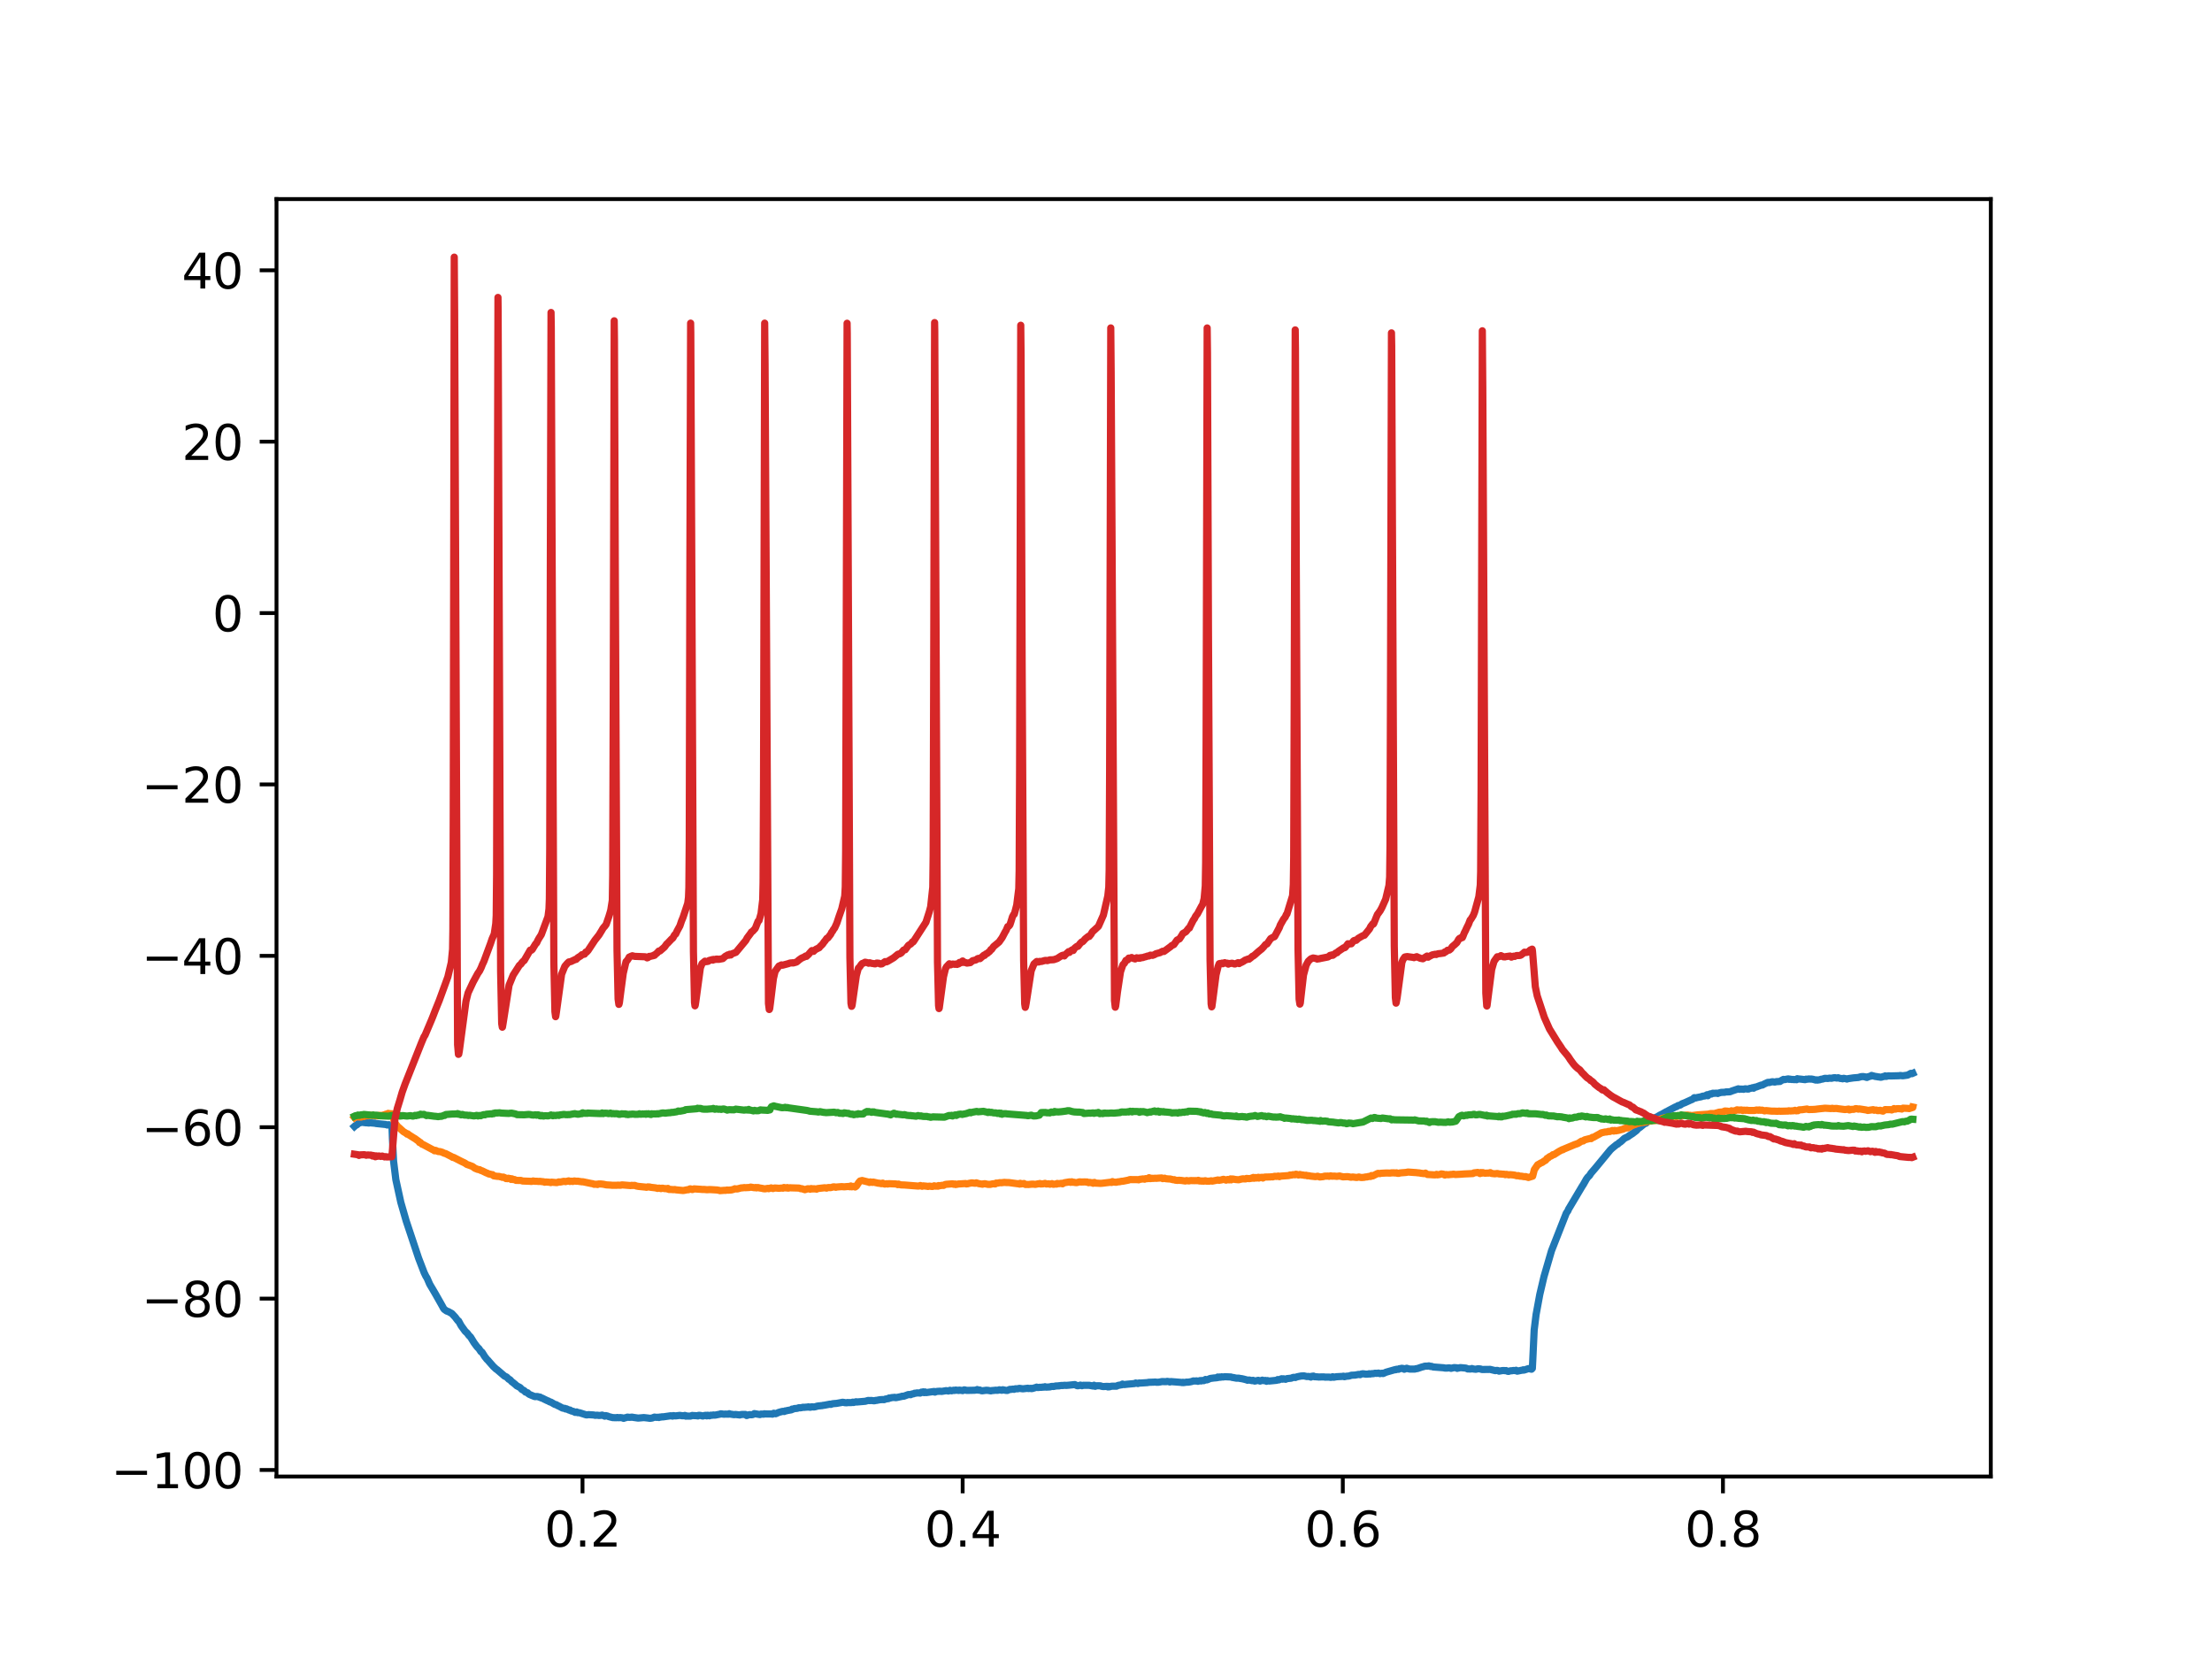 <?xml version="1.0" encoding="utf-8" standalone="no"?>
<!DOCTYPE svg PUBLIC "-//W3C//DTD SVG 1.1//EN"
  "http://www.w3.org/Graphics/SVG/1.1/DTD/svg11.dtd">
<svg xmlns:xlink="http://www.w3.org/1999/xlink" width="460.8pt" height="345.6pt" viewBox="0 0 460.8 345.6" xmlns="http://www.w3.org/2000/svg" version="1.1">
 <defs>
  <style type="text/css">*{stroke-linejoin: round; stroke-linecap: butt}</style>
 </defs>
 <g id="figure_1">
  <g id="patch_1">
   <path d="M 0 345.6 
L 460.8 345.6 
L 460.8 0 
L 0 0 
z
" style="fill: #ffffff"/>
  </g>
  <g id="axes_1">
   <g id="patch_2">
    <path d="M 57.6 307.584 
L 414.72 307.584 
L 414.72 41.472 
L 57.6 41.472 
z
" style="fill: #ffffff"/>
   </g>
   <g id="matplotlib.axis_1">
    <g id="xtick_1">
     <g id="line2d_1">
      <defs>
       <path id="mea4b0720cf" d="M 0 0 
L 0 3.5 
" style="stroke: #000000; stroke-width: 0.8"/>
      </defs>
      <g>
       <use xlink:href="#mea4b0720cf" x="121.348" y="307.584" style="stroke: #000000; stroke-width: 0.8"/>
      </g>
     </g>
     <g id="text_1">
      <!-- 0.2 -->
      <g transform="translate(113.396 322.182) scale(0.1 -0.1)">
       <defs>
        <path id="DejaVuSans-30" d="M 2034 4250 
Q 1547 4250 1301 3770 
Q 1056 3291 1056 2328 
Q 1056 1369 1301 889 
Q 1547 409 2034 409 
Q 2525 409 2770 889 
Q 3016 1369 3016 2328 
Q 3016 3291 2770 3770 
Q 2525 4250 2034 4250 
z
M 2034 4750 
Q 2819 4750 3233 4129 
Q 3647 3509 3647 2328 
Q 3647 1150 3233 529 
Q 2819 -91 2034 -91 
Q 1250 -91 836 529 
Q 422 1150 422 2328 
Q 422 3509 836 4129 
Q 1250 4750 2034 4750 
z
" transform="scale(0.016)"/>
        <path id="DejaVuSans-2e" d="M 684 794 
L 1344 794 
L 1344 0 
L 684 0 
L 684 794 
z
" transform="scale(0.016)"/>
        <path id="DejaVuSans-32" d="M 1228 531 
L 3431 531 
L 3431 0 
L 469 0 
L 469 531 
Q 828 903 1448 1529 
Q 2069 2156 2228 2338 
Q 2531 2678 2651 2914 
Q 2772 3150 2772 3378 
Q 2772 3750 2511 3984 
Q 2250 4219 1831 4219 
Q 1534 4219 1204 4116 
Q 875 4013 500 3803 
L 500 4441 
Q 881 4594 1212 4672 
Q 1544 4750 1819 4750 
Q 2544 4750 2975 4387 
Q 3406 4025 3406 3419 
Q 3406 3131 3298 2873 
Q 3191 2616 2906 2266 
Q 2828 2175 2409 1742 
Q 1991 1309 1228 531 
z
" transform="scale(0.016)"/>
       </defs>
       <use xlink:href="#DejaVuSans-30"/>
       <use xlink:href="#DejaVuSans-2e" x="63.623"/>
       <use xlink:href="#DejaVuSans-32" x="95.41"/>
      </g>
     </g>
    </g>
    <g id="xtick_2">
     <g id="line2d_2">
      <g>
       <use xlink:href="#mea4b0720cf" x="200.54" y="307.584" style="stroke: #000000; stroke-width: 0.8"/>
      </g>
     </g>
     <g id="text_2">
      <!-- 0.4 -->
      <g transform="translate(192.588 322.182) scale(0.1 -0.1)">
       <defs>
        <path id="DejaVuSans-34" d="M 2419 4116 
L 825 1625 
L 2419 1625 
L 2419 4116 
z
M 2253 4666 
L 3047 4666 
L 3047 1625 
L 3713 1625 
L 3713 1100 
L 3047 1100 
L 3047 0 
L 2419 0 
L 2419 1100 
L 313 1100 
L 313 1709 
L 2253 4666 
z
" transform="scale(0.016)"/>
       </defs>
       <use xlink:href="#DejaVuSans-30"/>
       <use xlink:href="#DejaVuSans-2e" x="63.623"/>
       <use xlink:href="#DejaVuSans-34" x="95.41"/>
      </g>
     </g>
    </g>
    <g id="xtick_3">
     <g id="line2d_3">
      <g>
       <use xlink:href="#mea4b0720cf" x="279.731" y="307.584" style="stroke: #000000; stroke-width: 0.8"/>
      </g>
     </g>
     <g id="text_3">
      <!-- 0.6 -->
      <g transform="translate(271.78 322.182) scale(0.1 -0.1)">
       <defs>
        <path id="DejaVuSans-36" d="M 2113 2584 
Q 1688 2584 1439 2293 
Q 1191 2003 1191 1497 
Q 1191 994 1439 701 
Q 1688 409 2113 409 
Q 2538 409 2786 701 
Q 3034 994 3034 1497 
Q 3034 2003 2786 2293 
Q 2538 2584 2113 2584 
z
M 3366 4563 
L 3366 3988 
Q 3128 4100 2886 4159 
Q 2644 4219 2406 4219 
Q 1781 4219 1451 3797 
Q 1122 3375 1075 2522 
Q 1259 2794 1537 2939 
Q 1816 3084 2150 3084 
Q 2853 3084 3261 2657 
Q 3669 2231 3669 1497 
Q 3669 778 3244 343 
Q 2819 -91 2113 -91 
Q 1303 -91 875 529 
Q 447 1150 447 2328 
Q 447 3434 972 4092 
Q 1497 4750 2381 4750 
Q 2619 4750 2861 4703 
Q 3103 4656 3366 4563 
z
" transform="scale(0.016)"/>
       </defs>
       <use xlink:href="#DejaVuSans-30"/>
       <use xlink:href="#DejaVuSans-2e" x="63.623"/>
       <use xlink:href="#DejaVuSans-36" x="95.41"/>
      </g>
     </g>
    </g>
    <g id="xtick_4">
     <g id="line2d_4">
      <g>
       <use xlink:href="#mea4b0720cf" x="358.923" y="307.584" style="stroke: #000000; stroke-width: 0.8"/>
      </g>
     </g>
     <g id="text_4">
      <!-- 0.8 -->
      <g transform="translate(350.972 322.182) scale(0.1 -0.1)">
       <defs>
        <path id="DejaVuSans-38" d="M 2034 2216 
Q 1584 2216 1326 1975 
Q 1069 1734 1069 1313 
Q 1069 891 1326 650 
Q 1584 409 2034 409 
Q 2484 409 2743 651 
Q 3003 894 3003 1313 
Q 3003 1734 2745 1975 
Q 2488 2216 2034 2216 
z
M 1403 2484 
Q 997 2584 770 2862 
Q 544 3141 544 3541 
Q 544 4100 942 4425 
Q 1341 4750 2034 4750 
Q 2731 4750 3128 4425 
Q 3525 4100 3525 3541 
Q 3525 3141 3298 2862 
Q 3072 2584 2669 2484 
Q 3125 2378 3379 2068 
Q 3634 1759 3634 1313 
Q 3634 634 3220 271 
Q 2806 -91 2034 -91 
Q 1263 -91 848 271 
Q 434 634 434 1313 
Q 434 1759 690 2068 
Q 947 2378 1403 2484 
z
M 1172 3481 
Q 1172 3119 1398 2916 
Q 1625 2713 2034 2713 
Q 2441 2713 2670 2916 
Q 2900 3119 2900 3481 
Q 2900 3844 2670 4047 
Q 2441 4250 2034 4250 
Q 1625 4250 1398 4047 
Q 1172 3844 1172 3481 
z
" transform="scale(0.016)"/>
       </defs>
       <use xlink:href="#DejaVuSans-30"/>
       <use xlink:href="#DejaVuSans-2e" x="63.623"/>
       <use xlink:href="#DejaVuSans-38" x="95.41"/>
      </g>
     </g>
    </g>
   </g>
   <g id="matplotlib.axis_2">
    <g id="ytick_1">
     <g id="line2d_5">
      <defs>
       <path id="m92da4e6523" d="M 0 0 
L -3.5 0 
" style="stroke: #000000; stroke-width: 0.8"/>
      </defs>
      <g>
       <use xlink:href="#m92da4e6523" x="57.6" y="306.227" style="stroke: #000000; stroke-width: 0.8"/>
      </g>
     </g>
     <g id="text_5">
      <!-- −100 -->
      <g transform="translate(23.133 310.026) scale(0.1 -0.1)">
       <defs>
        <path id="DejaVuSans-2212" d="M 678 2272 
L 4684 2272 
L 4684 1741 
L 678 1741 
L 678 2272 
z
" transform="scale(0.016)"/>
        <path id="DejaVuSans-31" d="M 794 531 
L 1825 531 
L 1825 4091 
L 703 3866 
L 703 4441 
L 1819 4666 
L 2450 4666 
L 2450 531 
L 3481 531 
L 3481 0 
L 794 0 
L 794 531 
z
" transform="scale(0.016)"/>
       </defs>
       <use xlink:href="#DejaVuSans-2212"/>
       <use xlink:href="#DejaVuSans-31" x="83.789"/>
       <use xlink:href="#DejaVuSans-30" x="147.412"/>
       <use xlink:href="#DejaVuSans-30" x="211.035"/>
      </g>
     </g>
    </g>
    <g id="ytick_2">
     <g id="line2d_6">
      <g>
       <use xlink:href="#m92da4e6523" x="57.6" y="270.524" style="stroke: #000000; stroke-width: 0.8"/>
      </g>
     </g>
     <g id="text_6">
      <!-- −80 -->
      <g transform="translate(29.495 274.323) scale(0.1 -0.1)">
       <use xlink:href="#DejaVuSans-2212"/>
       <use xlink:href="#DejaVuSans-38" x="83.789"/>
       <use xlink:href="#DejaVuSans-30" x="147.412"/>
      </g>
     </g>
    </g>
    <g id="ytick_3">
     <g id="line2d_7">
      <g>
       <use xlink:href="#m92da4e6523" x="57.6" y="234.821" style="stroke: #000000; stroke-width: 0.8"/>
      </g>
     </g>
     <g id="text_7">
      <!-- −60 -->
      <g transform="translate(29.495 238.62) scale(0.1 -0.1)">
       <use xlink:href="#DejaVuSans-2212"/>
       <use xlink:href="#DejaVuSans-36" x="83.789"/>
       <use xlink:href="#DejaVuSans-30" x="147.412"/>
      </g>
     </g>
    </g>
    <g id="ytick_4">
     <g id="line2d_8">
      <g>
       <use xlink:href="#m92da4e6523" x="57.6" y="199.118" style="stroke: #000000; stroke-width: 0.8"/>
      </g>
     </g>
     <g id="text_8">
      <!-- −40 -->
      <g transform="translate(29.495 202.917) scale(0.1 -0.1)">
       <use xlink:href="#DejaVuSans-2212"/>
       <use xlink:href="#DejaVuSans-34" x="83.789"/>
       <use xlink:href="#DejaVuSans-30" x="147.412"/>
      </g>
     </g>
    </g>
    <g id="ytick_5">
     <g id="line2d_9">
      <g>
       <use xlink:href="#m92da4e6523" x="57.6" y="163.415" style="stroke: #000000; stroke-width: 0.8"/>
      </g>
     </g>
     <g id="text_9">
      <!-- −20 -->
      <g transform="translate(29.495 167.214) scale(0.1 -0.1)">
       <use xlink:href="#DejaVuSans-2212"/>
       <use xlink:href="#DejaVuSans-32" x="83.789"/>
       <use xlink:href="#DejaVuSans-30" x="147.412"/>
      </g>
     </g>
    </g>
    <g id="ytick_6">
     <g id="line2d_10">
      <g>
       <use xlink:href="#m92da4e6523" x="57.6" y="127.712" style="stroke: #000000; stroke-width: 0.8"/>
      </g>
     </g>
     <g id="text_10">
      <!-- 0 -->
      <g transform="translate(44.237 131.511) scale(0.1 -0.1)">
       <use xlink:href="#DejaVuSans-30"/>
      </g>
     </g>
    </g>
    <g id="ytick_7">
     <g id="line2d_11">
      <g>
       <use xlink:href="#m92da4e6523" x="57.6" y="92.009" style="stroke: #000000; stroke-width: 0.8"/>
      </g>
     </g>
     <g id="text_11">
      <!-- 20 -->
      <g transform="translate(37.875 95.808) scale(0.1 -0.1)">
       <use xlink:href="#DejaVuSans-32"/>
       <use xlink:href="#DejaVuSans-30" x="63.623"/>
      </g>
     </g>
    </g>
    <g id="ytick_8">
     <g id="line2d_12">
      <g>
       <use xlink:href="#m92da4e6523" x="57.6" y="56.306" style="stroke: #000000; stroke-width: 0.8"/>
      </g>
     </g>
     <g id="text_12">
      <!-- 40 -->
      <g transform="translate(37.875 60.105) scale(0.1 -0.1)">
       <use xlink:href="#DejaVuSans-34"/>
       <use xlink:href="#DejaVuSans-30" x="63.623"/>
      </g>
     </g>
    </g>
   </g>
   <g id="line2d_13">
    <path d="M 73.833 234.662 
L 74.039 234.476 
L 74.245 234.367 
L 74.371 234.301 
L 74.672 234.011 
L 74.91 233.933 
L 75.195 233.832 
L 75.417 233.798 
L 76.335 233.911 
L 76.494 233.877 
L 76.794 233.957 
L 77.08 233.904 
L 77.222 233.894 
L 77.476 233.946 
L 77.65 233.926 
L 77.872 233.987 
L 78.077 233.953 
L 78.283 234.04 
L 78.473 234.061 
L 80.342 234.252 
L 80.501 234.3 
L 80.691 234.362 
L 80.849 234.314 
L 81.055 234.298 
L 81.245 234.363 
L 81.356 234.448 
L 81.388 234.428 
L 81.594 234.397 
L 81.657 234.704 
L 81.752 237.22 
L 81.989 241.906 
L 82.465 245.75 
L 83.494 250.458 
L 84.619 254.357 
L 87.2 262.101 
L 87.565 263.047 
L 88.356 265.11 
L 88.705 265.834 
L 88.974 266.268 
L 89.497 267.483 
L 89.719 267.872 
L 90.035 268.399 
L 90.732 269.589 
L 92.142 272.08 
L 92.364 272.501 
L 92.554 272.761 
L 93.06 273.119 
L 93.393 273.224 
L 94.122 273.626 
L 94.834 274.391 
L 95.104 274.754 
L 95.405 275.141 
L 95.531 275.181 
L 96.054 276.147 
L 96.909 277.328 
L 97.321 277.709 
L 97.669 278.183 
L 98.034 278.542 
L 98.271 278.932 
L 98.746 279.702 
L 99.253 280.392 
L 99.507 280.701 
L 99.76 280.931 
L 100.188 281.58 
L 100.346 281.631 
L 100.473 281.78 
L 100.964 282.576 
L 101.439 283.182 
L 101.677 283.4 
L 101.787 283.538 
L 102.769 284.656 
L 103.34 285.191 
L 103.545 285.323 
L 103.656 285.417 
L 104.005 285.717 
L 105.129 286.682 
L 105.367 286.776 
L 105.525 286.849 
L 106.016 287.34 
L 106.159 287.368 
L 106.301 287.487 
L 106.602 287.826 
L 106.872 288.019 
L 107.41 288.462 
L 107.632 288.68 
L 108.265 289.007 
L 108.408 289.111 
L 108.709 289.452 
L 109.184 289.687 
L 109.469 289.998 
L 109.912 290.141 
L 110.103 290.358 
L 110.308 290.487 
L 110.704 290.656 
L 111.401 290.942 
L 111.591 290.937 
L 111.797 290.911 
L 112.082 290.948 
L 112.209 290.998 
L 112.352 291.058 
L 112.367 291.045 
L 112.494 291.037 
L 112.51 291.059 
L 112.748 291.216 
L 112.922 291.239 
L 113.302 291.436 
L 113.999 291.775 
L 114.236 291.855 
L 114.521 292.036 
L 114.759 292.087 
L 115.488 292.509 
L 115.662 292.599 
L 115.852 292.612 
L 116.058 292.743 
L 116.2 292.835 
L 116.375 292.893 
L 117.103 293.282 
L 117.261 293.347 
L 117.657 293.388 
L 117.832 293.519 
L 117.863 293.481 
L 117.99 293.479 
L 118.576 293.758 
L 118.734 293.738 
L 118.75 293.76 
L 118.972 293.913 
L 119.416 294.02 
L 119.827 294.226 
L 119.954 294.166 
L 120.128 294.132 
L 120.366 294.293 
L 120.556 294.282 
L 120.714 294.297 
L 120.936 294.368 
L 122.156 294.756 
L 122.361 294.737 
L 122.551 294.693 
L 123.47 294.751 
L 123.66 294.76 
L 123.993 294.841 
L 124.262 294.82 
L 124.468 294.815 
L 124.753 294.87 
L 125.197 294.84 
L 125.434 294.786 
L 125.767 294.919 
L 125.862 294.898 
L 125.893 294.955 
L 125.973 295.017 
L 126.02 294.962 
L 126.226 294.902 
L 126.464 294.971 
L 126.574 294.99 
L 126.59 295.012 
L 126.765 295.085 
L 126.97 295.147 
L 127.636 295.314 
L 128.428 295.338 
L 128.602 295.284 
L 128.792 295.337 
L 129.014 295.325 
L 129.188 295.307 
L 129.615 295.351 
L 129.916 295.467 
L 130.217 295.346 
L 130.376 295.333 
L 130.708 295.21 
L 131.057 295.259 
L 131.278 295.25 
L 131.484 295.24 
L 131.659 295.207 
L 131.896 295.263 
L 132.941 295.413 
L 134.113 295.307 
L 134.399 295.337 
L 134.921 295.396 
L 135.143 295.425 
L 135.365 295.461 
L 135.555 295.445 
L 135.761 295.411 
L 135.887 295.39 
L 136.331 295.208 
L 136.711 295.26 
L 137.139 295.243 
L 137.265 295.293 
L 137.297 295.253 
L 137.455 295.193 
L 137.709 295.203 
L 137.946 295.135 
L 138.136 295.161 
L 139.768 294.924 
L 140.1 295.006 
L 140.275 294.9 
L 140.718 294.96 
L 141.462 294.867 
L 141.621 294.85 
L 142.128 294.927 
L 142.54 294.919 
L 142.666 294.854 
L 142.698 294.886 
L 142.872 295.009 
L 142.904 294.969 
L 142.983 294.939 
L 143.015 294.974 
L 143.205 294.998 
L 143.87 294.999 
L 144.203 294.86 
L 144.424 294.888 
L 145.105 294.918 
L 145.39 294.966 
L 145.501 294.85 
L 145.66 294.829 
L 146.024 294.877 
L 146.182 294.935 
L 146.42 294.982 
L 146.768 294.869 
L 147.038 294.835 
L 147.228 294.95 
L 147.339 294.859 
L 147.434 294.816 
L 147.465 294.845 
L 147.655 294.898 
L 147.782 294.936 
L 147.861 294.92 
L 147.877 294.9 
L 148.083 294.806 
L 148.4 294.83 
L 148.637 294.761 
L 148.827 294.8 
L 149.002 294.789 
L 150.031 294.584 
L 150.142 294.526 
L 150.284 294.53 
L 150.49 294.57 
L 150.87 294.61 
L 151.045 294.582 
L 151.805 294.596 
L 151.916 294.501 
L 151.963 294.544 
L 152.233 294.595 
L 152.961 294.706 
L 153.167 294.652 
L 154.117 294.766 
L 154.339 294.683 
L 154.545 294.66 
L 155.274 294.654 
L 155.543 294.885 
L 156.129 294.687 
L 156.493 294.724 
L 156.747 294.695 
L 156.905 294.641 
L 157.142 294.48 
L 158.314 294.684 
L 158.536 294.576 
L 159.091 294.598 
L 159.233 294.517 
L 159.265 294.553 
L 159.407 294.547 
L 160.722 294.56 
L 160.912 294.592 
L 161.023 294.486 
L 161.197 294.402 
L 161.577 294.512 
L 161.878 294.385 
L 162.227 294.228 
L 162.543 294.139 
L 162.939 294.035 
L 163.129 294.006 
L 163.367 294.044 
L 163.589 293.912 
L 163.715 293.92 
L 164.032 293.834 
L 164.84 293.693 
L 164.998 293.542 
L 165.125 293.581 
L 165.252 293.52 
L 165.521 293.421 
L 165.806 293.414 
L 166.075 293.379 
L 166.234 293.326 
L 166.455 293.249 
L 166.63 293.279 
L 166.978 293.24 
L 167.279 293.15 
L 167.517 293.179 
L 167.786 293.147 
L 168.213 293.118 
L 168.419 293.071 
L 168.625 293.147 
L 168.752 293.12 
L 168.768 293.138 
L 168.847 293.152 
L 168.879 293.107 
L 169.021 293.074 
L 169.275 293.065 
L 169.401 293.1 
L 169.623 293.092 
L 170.019 293.004 
L 170.146 292.946 
L 170.573 292.87 
L 170.843 292.858 
L 171.049 292.821 
L 171.254 292.821 
L 171.429 292.765 
L 171.777 292.725 
L 172.902 292.508 
L 173.076 292.559 
L 173.393 292.437 
L 173.551 292.413 
L 173.884 292.379 
L 174.248 292.356 
L 175.325 292.161 
L 175.483 292.113 
L 175.848 292.159 
L 175.99 292.207 
L 176.148 292.211 
L 176.37 292.23 
L 176.513 292.169 
L 176.782 292.188 
L 176.94 292.184 
L 177.21 292.183 
L 177.495 292.171 
L 177.653 292.09 
L 177.685 292.124 
L 177.812 292.163 
L 177.827 292.149 
L 178.097 292.084 
L 178.35 292.011 
L 178.493 292.07 
L 178.683 292.042 
L 178.873 292.029 
L 180.251 291.91 
L 180.884 291.729 
L 181.217 291.78 
L 181.423 291.735 
L 182.151 291.816 
L 182.42 291.729 
L 182.547 291.747 
L 182.69 291.706 
L 183.292 291.589 
L 183.814 291.557 
L 184.163 291.577 
L 184.464 291.448 
L 184.717 291.409 
L 184.875 291.377 
L 185.065 291.363 
L 185.224 291.222 
L 185.351 291.26 
L 185.747 291.15 
L 186.253 291.108 
L 186.396 291.087 
L 186.507 291.154 
L 186.697 291.15 
L 187.758 290.926 
L 187.932 290.855 
L 188.233 290.875 
L 189.247 290.501 
L 189.453 290.517 
L 189.706 290.542 
L 189.801 290.474 
L 189.975 290.397 
L 190.34 290.351 
L 190.53 290.233 
L 190.799 290.229 
L 191.005 290.164 
L 191.353 290.181 
L 191.528 290.169 
L 191.686 290.207 
L 191.813 290.147 
L 191.971 290.003 
L 192.019 290.059 
L 192.177 290.054 
L 192.335 289.948 
L 192.367 289.982 
L 192.525 290.112 
L 192.557 290.082 
L 192.684 289.965 
L 192.731 290.016 
L 192.937 290.103 
L 194.584 289.87 
L 194.695 289.992 
L 194.774 290.003 
L 194.806 289.968 
L 194.996 289.897 
L 195.281 289.846 
L 195.598 289.837 
L 195.82 289.811 
L 196.121 289.863 
L 197.103 289.698 
L 197.578 289.774 
L 197.895 289.622 
L 198.1 289.69 
L 198.227 289.728 
L 198.465 289.665 
L 198.686 289.608 
L 198.845 289.658 
L 199.114 289.573 
L 199.32 289.618 
L 199.494 289.62 
L 199.716 289.656 
L 199.858 289.586 
L 200.397 289.66 
L 200.54 289.691 
L 200.555 289.676 
L 200.856 289.532 
L 201.062 289.56 
L 201.173 289.605 
L 201.331 289.634 
L 201.743 289.639 
L 202.899 289.615 
L 203.042 289.61 
L 203.406 289.556 
L 203.565 289.469 
L 203.581 289.484 
L 203.802 289.593 
L 204.087 289.557 
L 204.198 289.625 
L 204.547 289.736 
L 205.481 289.613 
L 205.624 289.636 
L 205.766 289.629 
L 206.416 289.742 
L 206.621 289.673 
L 206.827 289.67 
L 207.445 289.605 
L 207.714 289.628 
L 207.904 289.616 
L 208.047 289.562 
L 208.189 289.516 
L 208.427 289.564 
L 208.585 289.59 
L 208.696 289.614 
L 208.712 289.592 
L 208.886 289.508 
L 209.251 289.582 
L 209.52 289.635 
L 209.821 289.66 
L 210.375 289.429 
L 210.549 289.444 
L 211.04 289.377 
L 211.246 289.421 
L 211.484 289.308 
L 212.038 289.307 
L 212.339 289.215 
L 213.084 289.319 
L 214.113 289.195 
L 214.24 289.26 
L 214.525 289.231 
L 214.747 289.225 
L 214.842 289.274 
L 214.889 289.224 
L 215.032 289.261 
L 215.824 289.024 
L 215.95 288.966 
L 215.982 288.991 
L 216.251 289.052 
L 216.552 289.001 
L 217.075 288.994 
L 217.233 288.945 
L 217.439 288.979 
L 217.566 288.945 
L 217.692 288.878 
L 217.724 288.912 
L 217.914 288.967 
L 218.754 288.919 
L 218.896 288.851 
L 219.229 288.809 
L 219.482 288.833 
L 219.72 288.777 
L 219.973 288.721 
L 220.464 288.708 
L 220.559 288.678 
L 220.591 288.706 
L 220.718 288.681 
L 220.892 288.643 
L 221.145 288.616 
L 221.335 288.63 
L 221.81 288.579 
L 222.096 288.606 
L 222.317 288.59 
L 222.745 288.552 
L 223.79 288.442 
L 223.901 288.432 
L 223.917 288.448 
L 224.155 288.554 
L 224.345 288.654 
L 224.55 288.687 
L 224.756 288.638 
L 225.073 288.541 
L 225.39 288.668 
L 225.675 288.578 
L 226.863 288.579 
L 227.702 288.732 
L 227.813 288.66 
L 227.908 288.571 
L 227.94 288.611 
L 228.146 288.794 
L 228.162 288.781 
L 228.399 288.698 
L 228.605 288.679 
L 229.239 288.693 
L 229.476 288.791 
L 229.84 288.846 
L 229.983 288.838 
L 230.601 288.806 
L 230.807 288.925 
L 230.838 288.869 
L 230.918 288.809 
L 230.965 288.86 
L 231.092 288.904 
L 231.108 288.89 
L 231.313 288.847 
L 231.488 288.777 
L 231.63 288.774 
L 231.963 288.77 
L 232.438 288.771 
L 232.581 288.769 
L 232.929 288.595 
L 233.103 288.573 
L 233.563 288.484 
L 233.673 288.482 
L 233.689 288.457 
L 233.832 288.326 
L 233.863 288.35 
L 234.18 288.432 
L 234.861 288.353 
L 236.192 288.233 
L 236.35 288.218 
L 236.588 288.106 
L 237.047 288.214 
L 237.142 288.133 
L 237.189 288.167 
L 237.348 288.096 
L 237.522 288.119 
L 239.074 288.019 
L 239.201 287.975 
L 239.375 287.959 
L 240.373 287.925 
L 240.516 287.913 
L 240.721 287.907 
L 240.943 287.954 
L 241.117 287.941 
L 241.339 287.939 
L 241.64 287.894 
L 242.052 287.807 
L 242.97 287.828 
L 243.145 287.764 
L 243.319 287.791 
L 243.493 287.814 
L 243.62 287.872 
L 243.699 287.896 
L 243.731 287.852 
L 243.889 287.806 
L 245.853 287.96 
L 246.075 287.977 
L 246.265 288.019 
L 246.423 287.958 
L 246.55 288.018 
L 246.962 287.964 
L 247.199 287.917 
L 247.342 287.931 
L 247.516 287.929 
L 247.896 287.872 
L 248.055 287.838 
L 248.261 287.795 
L 248.387 287.754 
L 248.561 287.677 
L 249.1 287.694 
L 249.274 287.655 
L 249.543 287.751 
L 250.019 287.598 
L 250.193 287.682 
L 250.224 287.644 
L 250.399 287.578 
L 250.731 287.62 
L 251.032 287.497 
L 251.127 287.367 
L 251.191 287.431 
L 251.381 287.462 
L 251.618 287.383 
L 252.03 287.196 
L 252.173 287.152 
L 252.838 287.064 
L 253.17 287.037 
L 253.551 286.997 
L 253.693 286.855 
L 253.804 286.93 
L 253.899 286.935 
L 253.915 286.917 
L 254.105 286.851 
L 254.279 286.9 
L 254.501 286.813 
L 254.707 286.865 
L 255.166 286.794 
L 256.449 286.854 
L 256.655 286.936 
L 256.908 286.977 
L 257.003 286.97 
L 257.035 286.999 
L 257.273 287.04 
L 257.526 287.093 
L 258.064 287.102 
L 258.476 287.181 
L 258.666 287.199 
L 259.11 287.3 
L 259.632 287.438 
L 259.886 287.534 
L 260.028 287.501 
L 260.203 287.476 
L 260.852 287.618 
L 261.026 287.542 
L 261.375 287.707 
L 262.119 287.546 
L 262.388 287.66 
L 262.499 287.708 
L 262.531 287.676 
L 262.737 287.604 
L 262.958 287.507 
L 263.069 287.578 
L 263.212 287.612 
L 263.608 287.57 
L 263.83 287.748 
L 263.877 287.678 
L 264.036 287.598 
L 264.051 287.61 
L 264.352 287.699 
L 265.952 287.541 
L 266.063 287.505 
L 266.174 287.39 
L 266.221 287.431 
L 266.411 287.457 
L 266.76 287.311 
L 266.918 287.236 
L 267.013 287.216 
L 267.045 287.262 
L 267.171 287.311 
L 267.187 287.297 
L 267.393 287.228 
L 267.805 287.333 
L 267.916 287.285 
L 268.09 287.193 
L 268.977 287.105 
L 269.341 286.956 
L 269.531 286.922 
L 269.848 286.962 
L 270.149 286.831 
L 270.735 286.704 
L 270.83 286.703 
L 270.846 286.685 
L 271.004 286.654 
L 271.21 286.634 
L 271.384 286.645 
L 271.575 286.608 
L 272.303 286.772 
L 272.462 286.739 
L 272.731 286.751 
L 273.079 286.875 
L 273.269 286.705 
L 273.301 286.731 
L 273.443 286.71 
L 273.602 286.657 
L 273.618 286.673 
L 273.839 286.802 
L 274.109 286.793 
L 274.299 286.83 
L 274.52 286.828 
L 274.711 286.866 
L 274.901 286.849 
L 275.851 286.834 
L 275.978 286.882 
L 276.706 286.879 
L 276.88 286.87 
L 277.213 286.935 
L 277.451 286.89 
L 277.561 286.83 
L 277.625 286.795 
L 277.672 286.856 
L 277.831 286.907 
L 278.417 286.796 
L 279.779 286.725 
L 279.858 286.682 
L 279.906 286.75 
L 280.064 286.793 
L 280.523 286.69 
L 280.951 286.66 
L 281.109 286.628 
L 281.315 286.559 
L 281.505 286.489 
L 282.139 286.461 
L 282.265 286.465 
L 282.614 286.392 
L 282.804 286.36 
L 283.01 286.31 
L 283.184 286.341 
L 283.342 286.37 
L 283.358 286.347 
L 283.533 286.242 
L 283.707 286.218 
L 283.865 286.177 
L 284.166 286.208 
L 284.514 286.264 
L 284.958 286.252 
L 285.101 286.215 
L 285.243 286.173 
L 285.386 286.235 
L 285.655 286.184 
L 285.829 286.144 
L 286.019 286.173 
L 286.51 286.056 
L 286.684 286.091 
L 286.827 286.098 
L 286.954 286.075 
L 287.175 286.038 
L 287.46 286.151 
L 287.936 286.062 
L 288.11 286.133 
L 288.268 286.07 
L 288.743 285.855 
L 290.596 285.324 
L 290.723 285.349 
L 290.755 285.299 
L 290.913 285.245 
L 291.341 285.25 
L 291.515 285.126 
L 291.705 285.117 
L 291.959 285.053 
L 292.054 285.039 
L 292.085 285.079 
L 292.228 285.099 
L 292.339 285.083 
L 292.354 285.112 
L 292.529 285.24 
L 292.671 285.187 
L 293.036 285.03 
L 293.257 285.112 
L 293.653 285.199 
L 294.699 285.21 
L 294.841 285.172 
L 294.984 285.122 
L 295.142 285.116 
L 295.285 285.091 
L 296.187 284.781 
L 296.298 284.751 
L 296.472 284.716 
L 296.805 284.6 
L 297.122 284.587 
L 297.359 284.593 
L 297.66 284.531 
L 298.009 284.662 
L 298.151 284.626 
L 298.294 284.662 
L 298.531 284.763 
L 300.78 284.936 
L 300.971 284.991 
L 301.509 284.991 
L 301.683 284.962 
L 302 284.959 
L 302.285 285.054 
L 302.412 285.012 
L 302.934 284.896 
L 303.14 284.913 
L 303.441 284.935 
L 303.568 285.057 
L 303.616 284.998 
L 303.695 284.965 
L 303.742 285.002 
L 303.948 284.972 
L 304.202 284.893 
L 305.389 285.004 
L 305.77 285.187 
L 305.928 285.155 
L 306.118 285.192 
L 306.435 285.185 
L 306.609 285.089 
L 306.957 285.196 
L 307.084 285.206 
L 307.243 285.222 
L 307.448 285.253 
L 307.749 285.167 
L 307.955 285.138 
L 308.415 285.182 
L 308.7 285.288 
L 310.062 285.28 
L 310.394 285.262 
L 311.503 285.533 
L 311.756 285.479 
L 312.026 285.496 
L 312.279 285.635 
L 312.928 285.52 
L 313.324 285.506 
L 313.562 285.541 
L 313.736 285.51 
L 314.053 285.662 
L 314.243 285.69 
L 314.687 285.553 
L 314.908 285.559 
L 315.257 285.498 
L 315.7 285.525 
L 315.827 285.451 
L 315.859 285.491 
L 316.064 285.641 
L 316.999 285.447 
L 317.141 285.447 
L 317.316 285.354 
L 317.442 285.412 
L 317.569 285.388 
L 318.424 285.1 
L 319.042 285.232 
L 319.216 285.051 
L 319.296 283.51 
L 319.596 277.071 
L 319.992 273.859 
L 320.768 269.647 
L 321.64 265.939 
L 323.208 260.551 
L 326.28 252.74 
L 326.645 252.2 
L 326.755 251.895 
L 326.993 251.506 
L 329.622 247.08 
L 329.796 246.83 
L 330.271 245.994 
L 330.446 245.674 
L 330.762 245.23 
L 331.016 244.995 
L 331.111 244.897 
L 331.444 244.38 
L 332.077 243.648 
L 332.457 243.201 
L 335.466 239.55 
L 335.767 239.264 
L 335.942 239.114 
L 336.829 238.393 
L 336.987 238.352 
L 337.367 238.001 
L 337.541 237.919 
L 337.969 237.544 
L 338.127 237.382 
L 338.397 237.141 
L 339.014 236.844 
L 339.157 236.782 
L 339.41 236.553 
L 339.6 236.473 
L 339.822 236.287 
L 339.965 236.237 
L 340.804 235.595 
L 340.899 235.521 
L 341.311 235.058 
L 341.643 234.849 
L 342.42 234.214 
L 342.72 233.991 
L 342.895 233.996 
L 343.006 233.88 
L 343.227 233.641 
L 343.37 233.56 
L 343.544 233.481 
L 343.782 233.286 
L 344.431 232.936 
L 344.589 232.921 
L 344.827 232.833 
L 345.27 232.617 
L 345.397 232.548 
L 345.746 232.325 
L 345.983 232.211 
L 346.157 232.133 
L 347.155 231.562 
L 347.234 231.602 
L 347.266 231.564 
L 347.535 231.373 
L 349.087 230.56 
L 349.23 230.545 
L 349.563 230.312 
L 350.022 230.209 
L 350.402 229.936 
L 350.766 229.795 
L 350.988 229.713 
L 352.303 229.111 
L 352.54 229.037 
L 352.873 228.738 
L 352.968 228.659 
L 353.015 228.699 
L 353.237 228.733 
L 353.522 228.643 
L 354.393 228.474 
L 354.663 228.363 
L 355.027 228.315 
L 355.185 228.299 
L 355.629 228.051 
L 355.645 228.077 
L 355.771 228.262 
L 355.819 228.201 
L 356.056 227.984 
L 356.246 227.881 
L 356.373 227.87 
L 356.389 227.889 
L 356.516 227.914 
L 356.531 227.897 
L 356.801 227.744 
L 357.086 227.756 
L 357.545 227.732 
L 357.751 227.742 
L 357.846 227.796 
L 357.894 227.756 
L 358.195 227.656 
L 358.369 227.617 
L 358.559 227.561 
L 359.24 227.546 
L 359.398 227.507 
L 359.588 227.463 
L 360.095 227.455 
L 360.364 227.434 
L 360.507 227.388 
L 360.744 227.286 
L 362.138 226.816 
L 362.376 226.921 
L 362.645 226.863 
L 362.946 226.905 
L 363.136 226.876 
L 363.231 226.925 
L 363.279 226.885 
L 363.58 226.816 
L 364.039 226.87 
L 364.261 226.863 
L 364.435 226.748 
L 364.862 226.681 
L 365.1 226.585 
L 365.211 226.654 
L 365.306 226.695 
L 365.338 226.654 
L 365.543 226.484 
L 365.813 226.457 
L 366.937 226.033 
L 367.127 226.038 
L 367.555 225.803 
L 368.284 225.472 
L 368.363 225.471 
L 368.394 225.512 
L 368.553 225.526 
L 368.727 225.467 
L 368.87 225.418 
L 369.17 225.353 
L 369.297 225.35 
L 369.709 225.419 
L 370.026 225.333 
L 370.184 225.308 
L 370.406 225.327 
L 370.533 225.289 
L 370.786 225.295 
L 371.229 225.011 
L 371.34 224.969 
L 371.53 224.854 
L 371.562 224.889 
L 371.752 224.911 
L 372.196 224.813 
L 372.528 224.754 
L 372.718 224.848 
L 372.75 224.805 
L 372.892 224.792 
L 373.098 224.86 
L 373.304 224.879 
L 373.479 224.865 
L 373.827 224.91 
L 373.954 224.883 
L 374.144 224.851 
L 374.255 224.924 
L 374.286 224.861 
L 374.413 224.712 
L 374.445 224.733 
L 374.682 224.764 
L 375.268 224.819 
L 376.028 224.915 
L 376.25 224.803 
L 376.44 224.84 
L 376.725 224.777 
L 376.868 224.771 
L 377.153 224.796 
L 377.311 224.774 
L 377.739 224.852 
L 377.882 224.889 
L 378.119 224.961 
L 378.262 225.001 
L 378.278 224.983 
L 378.42 224.948 
L 378.436 224.962 
L 378.642 225.005 
L 378.816 224.953 
L 378.99 224.957 
L 379.37 224.829 
L 379.64 224.799 
L 379.861 224.725 
L 379.941 224.716 
L 379.956 224.695 
L 380.131 224.637 
L 380.321 224.642 
L 380.495 224.654 
L 380.796 224.661 
L 381.144 224.595 
L 381.54 224.63 
L 381.857 224.546 
L 382.031 224.528 
L 382.19 224.493 
L 382.649 224.583 
L 382.918 224.514 
L 383.298 224.648 
L 383.758 224.693 
L 383.853 224.733 
L 383.884 224.697 
L 384.074 224.631 
L 384.645 224.745 
L 384.755 224.788 
L 384.787 224.76 
L 385.009 224.703 
L 386.022 224.555 
L 386.165 224.537 
L 387.115 224.461 
L 387.717 224.287 
L 388.113 224.266 
L 388.477 224.319 
L 388.778 224.422 
L 388.921 224.452 
L 388.937 224.433 
L 389.048 224.322 
L 389.095 224.363 
L 389.222 224.324 
L 389.444 224.225 
L 389.697 224.19 
L 389.871 224.035 
L 390.742 224.265 
L 390.885 224.256 
L 391.202 224.333 
L 391.392 224.34 
L 391.613 224.38 
L 391.803 224.411 
L 392.073 224.356 
L 392.199 224.283 
L 392.39 224.264 
L 392.627 224.227 
L 392.722 224.12 
L 392.77 224.177 
L 392.912 224.238 
L 392.928 224.222 
L 393.086 224.199 
L 393.276 224.127 
L 393.435 224.12 
L 393.894 224.136 
L 395.462 224.097 
L 395.621 224.094 
L 395.842 224.04 
L 396.365 224.108 
L 397.268 223.981 
L 397.41 223.958 
L 398.075 223.596 
L 398.297 223.666 
L 398.487 223.578 
L 398.487 223.578 
" clip-path="url(#pa1af15ef79)" style="fill: none; stroke: #1f77b4; stroke-width: 1.5; stroke-linecap: square"/>
   </g>
   <g id="line2d_14">
    <path d="M 73.833 232.778 
L 73.975 232.652 
L 74.007 232.688 
L 74.102 232.755 
L 74.134 232.718 
L 74.292 232.686 
L 74.53 232.665 
L 74.609 232.603 
L 74.656 232.649 
L 74.846 232.704 
L 75.147 232.653 
L 75.211 232.715 
L 75.258 232.654 
L 75.401 232.605 
L 75.797 232.595 
L 76.082 232.447 
L 76.272 232.449 
L 76.43 232.432 
L 76.826 232.411 
L 77.159 232.342 
L 78.616 232.457 
L 78.79 232.442 
L 78.949 232.357 
L 78.964 232.368 
L 79.059 232.396 
L 79.091 232.354 
L 79.218 232.34 
L 79.424 232.4 
L 80.152 232.2 
L 80.421 232.092 
L 80.643 232.057 
L 80.865 231.937 
L 81.023 231.974 
L 81.689 232.028 
L 82.195 233.852 
L 82.876 234.708 
L 83.193 234.969 
L 84.048 235.746 
L 84.207 235.833 
L 84.666 236.117 
L 84.809 236.264 
L 84.84 236.238 
L 84.92 236.189 
L 84.967 236.244 
L 85.347 236.518 
L 86.298 237.116 
L 86.424 237.178 
L 87.01 237.607 
L 87.2 237.73 
L 87.327 237.924 
L 87.39 238.013 
L 87.454 237.948 
L 87.549 237.976 
L 87.565 237.998 
L 87.929 238.358 
L 88.119 238.414 
L 90.099 239.477 
L 90.241 239.526 
L 90.526 239.731 
L 90.685 239.632 
L 90.843 239.684 
L 91.065 239.797 
L 91.207 239.849 
L 91.382 239.906 
L 91.588 239.884 
L 92.094 240.026 
L 92.459 240.204 
L 92.649 240.271 
L 92.807 240.3 
L 94.153 240.99 
L 94.312 241.11 
L 94.343 241.081 
L 94.486 241.103 
L 96.038 241.898 
L 96.228 241.993 
L 96.656 242.192 
L 96.893 242.315 
L 97.242 242.562 
L 97.844 242.773 
L 98.398 242.983 
L 98.636 243.148 
L 98.921 243.363 
L 99.491 243.598 
L 99.934 243.677 
L 100.045 243.766 
L 100.204 243.831 
L 100.457 243.913 
L 101.281 244.317 
L 101.486 244.386 
L 101.882 244.58 
L 102.073 244.589 
L 102.548 244.725 
L 102.611 244.7 
L 102.643 244.752 
L 102.864 244.95 
L 103.72 245.073 
L 103.862 245.053 
L 104.021 245.083 
L 104.227 245.141 
L 104.575 245.214 
L 104.67 245.276 
L 104.702 245.24 
L 104.86 245.206 
L 105.209 245.353 
L 105.319 245.452 
L 105.399 245.515 
L 105.446 245.473 
L 105.604 245.487 
L 105.699 245.541 
L 105.731 245.498 
L 105.89 245.448 
L 106.27 245.535 
L 106.333 245.527 
L 106.365 245.573 
L 106.476 245.7 
L 106.523 245.646 
L 106.65 245.57 
L 106.681 245.597 
L 106.967 245.731 
L 107.188 245.724 
L 107.505 245.899 
L 107.901 245.901 
L 108.234 245.906 
L 108.455 245.887 
L 108.867 246.025 
L 110.451 246.085 
L 110.594 246.112 
L 110.784 246.107 
L 110.91 246.061 
L 111.053 246.012 
L 111.465 246.086 
L 111.766 246.075 
L 112.241 246.12 
L 112.415 246.091 
L 113.033 246.165 
L 113.191 246.166 
L 113.476 246.279 
L 113.698 246.228 
L 114.49 246.287 
L 114.727 246.356 
L 114.886 246.265 
L 115.947 246.358 
L 116.089 246.336 
L 116.39 246.21 
L 116.707 246.244 
L 117.499 246.082 
L 117.8 246.153 
L 118.481 245.996 
L 118.719 246.123 
L 118.988 246.051 
L 119.146 246.079 
L 119.32 246.119 
L 119.621 246.016 
L 120.128 246.077 
L 120.429 246.057 
L 120.73 246.133 
L 120.888 246.133 
L 121.047 246.165 
L 121.205 246.188 
L 121.411 246.179 
L 123.185 246.549 
L 123.375 246.578 
L 123.533 246.605 
L 123.771 246.716 
L 124.294 246.692 
L 124.468 246.755 
L 124.674 246.645 
L 125.133 246.639 
L 125.672 246.697 
L 125.957 246.755 
L 126.178 246.806 
L 126.4 246.838 
L 127.319 246.887 
L 127.477 246.92 
L 127.984 246.909 
L 128.396 246.922 
L 128.586 246.9 
L 128.728 246.892 
L 129.299 246.91 
L 129.505 246.84 
L 129.647 246.838 
L 131.421 246.983 
L 131.579 246.927 
L 131.769 246.952 
L 132.245 246.937 
L 132.355 246.985 
L 132.561 247.066 
L 132.989 247.147 
L 134.446 247.293 
L 134.684 247.337 
L 134.969 247.245 
L 135.191 247.28 
L 135.317 247.261 
L 135.333 247.28 
L 135.507 247.327 
L 136.6 247.458 
L 136.98 247.567 
L 137.249 247.506 
L 137.424 247.524 
L 137.693 247.612 
L 137.851 247.527 
L 138.041 247.523 
L 138.501 247.62 
L 138.643 247.606 
L 138.786 247.609 
L 139.039 247.685 
L 139.134 247.566 
L 139.182 247.645 
L 139.356 247.785 
L 139.879 247.792 
L 140.29 247.831 
L 140.576 247.793 
L 140.797 247.861 
L 142.302 248.006 
L 142.46 247.986 
L 143.221 247.834 
L 143.379 247.849 
L 143.49 247.806 
L 143.727 247.665 
L 143.838 247.662 
L 143.854 247.681 
L 144.076 247.774 
L 144.234 247.808 
L 144.345 247.766 
L 144.583 247.661 
L 145.644 247.736 
L 145.834 247.744 
L 146.277 247.782 
L 146.42 247.786 
L 146.626 247.78 
L 146.784 247.792 
L 147.259 247.838 
L 147.449 247.832 
L 147.893 247.805 
L 149.002 247.874 
L 149.192 247.885 
L 149.382 247.892 
L 149.572 247.937 
L 149.762 247.949 
L 149.968 248.035 
L 150.934 247.959 
L 151.108 247.984 
L 151.456 247.902 
L 151.71 247.934 
L 152.391 247.881 
L 152.898 247.738 
L 153.072 247.641 
L 153.104 247.669 
L 153.262 247.658 
L 153.42 247.674 
L 153.595 247.677 
L 154.418 247.46 
L 154.672 247.456 
L 155.036 247.392 
L 155.258 247.421 
L 156.16 247.37 
L 156.366 247.291 
L 157.158 247.425 
L 157.459 247.374 
L 157.586 247.464 
L 157.618 247.437 
L 157.792 247.381 
L 157.966 247.399 
L 158.156 247.46 
L 158.869 247.575 
L 159.027 247.627 
L 159.36 247.653 
L 159.487 247.635 
L 159.978 247.553 
L 160.136 247.626 
L 160.643 247.456 
L 161.023 247.599 
L 161.355 247.478 
L 161.815 247.504 
L 162.242 247.543 
L 162.86 247.489 
L 163.018 247.508 
L 163.114 247.521 
L 163.129 247.499 
L 163.319 247.375 
L 163.589 247.444 
L 163.779 247.474 
L 164 247.393 
L 164.111 247.503 
L 164.254 247.511 
L 164.539 247.425 
L 164.856 247.45 
L 166.455 247.497 
L 166.614 247.546 
L 166.804 247.628 
L 166.994 247.613 
L 167.358 247.73 
L 167.675 247.835 
L 168.245 247.643 
L 168.404 247.636 
L 168.799 247.74 
L 168.942 247.601 
L 169.085 247.61 
L 169.354 247.68 
L 169.576 247.632 
L 169.781 247.686 
L 170.003 247.664 
L 170.114 247.724 
L 170.146 247.681 
L 170.336 247.598 
L 171.856 247.426 
L 172.173 247.512 
L 172.331 247.449 
L 172.506 247.393 
L 172.759 247.384 
L 172.902 247.416 
L 173.155 247.373 
L 173.662 247.229 
L 173.868 247.264 
L 173.931 247.26 
L 173.963 247.3 
L 174.121 247.337 
L 174.28 247.28 
L 174.739 247.241 
L 175.341 247.196 
L 175.8 247.231 
L 176.038 247.228 
L 176.244 247.199 
L 176.845 247.161 
L 177.02 247.222 
L 177.146 247.172 
L 177.241 247.059 
L 177.289 247.113 
L 177.431 247.238 
L 177.463 247.215 
L 177.637 247.203 
L 177.812 247.149 
L 177.938 247.18 
L 178.144 247.272 
L 178.398 247.096 
L 178.889 246.341 
L 178.999 246.218 
L 179.174 246.018 
L 179.189 246.025 
L 179.332 245.982 
L 179.601 245.92 
L 181.011 246.27 
L 181.122 246.33 
L 181.153 246.291 
L 181.312 246.217 
L 181.724 246.314 
L 181.898 246.244 
L 183.022 246.496 
L 183.181 246.481 
L 183.418 246.54 
L 183.545 246.58 
L 183.751 246.569 
L 183.878 246.464 
L 183.909 246.502 
L 184.115 246.607 
L 184.321 246.666 
L 184.701 246.591 
L 184.923 246.655 
L 184.939 246.63 
L 185.081 246.589 
L 185.319 246.589 
L 186.681 246.644 
L 186.792 246.686 
L 187.029 246.783 
L 187.172 246.66 
L 187.219 246.702 
L 187.52 246.794 
L 187.806 246.851 
L 187.948 246.826 
L 188.091 246.854 
L 188.344 246.853 
L 191.29 247.084 
L 191.448 247.062 
L 191.733 246.962 
L 191.86 247.033 
L 192.098 247.125 
L 192.304 247.035 
L 193.127 247.116 
L 193.301 247.164 
L 193.491 247.114 
L 193.65 247.097 
L 194.22 247.171 
L 194.426 247.115 
L 194.6 247.024 
L 194.869 247.093 
L 195.281 247.091 
L 195.392 247.109 
L 195.408 247.09 
L 195.535 246.975 
L 195.582 247.013 
L 195.756 247.012 
L 196.279 246.92 
L 196.406 246.939 
L 196.564 246.942 
L 196.865 246.763 
L 197.15 246.708 
L 197.404 246.69 
L 198.306 246.618 
L 198.465 246.613 
L 198.655 246.704 
L 198.797 246.667 
L 198.956 246.647 
L 199.082 246.764 
L 199.193 246.729 
L 199.447 246.696 
L 199.653 246.64 
L 199.874 246.634 
L 201.157 246.55 
L 201.3 246.633 
L 201.426 246.614 
L 201.617 246.603 
L 201.791 246.533 
L 202.218 246.455 
L 202.377 246.416 
L 202.567 246.428 
L 203.105 246.491 
L 203.2 246.488 
L 203.216 246.466 
L 203.375 246.405 
L 203.961 246.59 
L 204.103 246.602 
L 204.673 246.694 
L 204.816 246.62 
L 204.958 246.619 
L 205.117 246.582 
L 205.877 246.74 
L 206.051 246.714 
L 206.226 246.741 
L 206.796 246.609 
L 207.049 246.594 
L 207.192 246.642 
L 207.318 246.634 
L 207.334 246.608 
L 207.508 246.456 
L 207.524 246.466 
L 207.667 246.454 
L 207.825 246.471 
L 208.031 246.422 
L 208.316 246.372 
L 208.617 246.386 
L 209.298 246.303 
L 209.457 246.342 
L 210.058 246.346 
L 210.296 246.367 
L 212.007 246.595 
L 212.197 246.581 
L 212.402 246.673 
L 212.434 246.618 
L 212.529 246.501 
L 212.577 246.565 
L 212.703 246.639 
L 212.735 246.61 
L 212.925 246.566 
L 213.147 246.606 
L 213.305 246.542 
L 213.321 246.554 
L 213.622 246.75 
L 214.081 246.743 
L 214.224 246.757 
L 214.873 246.686 
L 215.063 246.688 
L 215.238 246.681 
L 215.681 246.729 
L 216.283 246.605 
L 216.473 246.609 
L 216.615 246.547 
L 216.647 246.584 
L 216.837 246.651 
L 217.027 246.615 
L 217.217 246.631 
L 217.708 246.52 
L 217.978 246.65 
L 218.5 246.609 
L 218.722 246.696 
L 218.991 246.626 
L 219.134 246.569 
L 219.165 246.602 
L 219.451 246.715 
L 219.846 246.65 
L 220.1 246.673 
L 220.242 246.535 
L 220.274 246.562 
L 220.448 246.564 
L 220.638 246.585 
L 220.765 246.561 
L 221.129 246.5 
L 221.335 246.614 
L 221.351 246.596 
L 221.636 246.419 
L 221.826 246.368 
L 222.808 246.206 
L 222.919 246.262 
L 223.03 246.31 
L 223.062 246.28 
L 223.268 246.186 
L 223.283 246.204 
L 223.489 246.289 
L 223.679 246.267 
L 223.901 246.331 
L 224.186 246.359 
L 224.36 246.345 
L 224.519 246.303 
L 224.788 246.22 
L 225.01 246.194 
L 225.152 246.237 
L 226.055 246.212 
L 226.166 246.238 
L 226.451 246.224 
L 226.562 246.288 
L 226.784 246.377 
L 227.021 246.311 
L 227.433 246.395 
L 227.623 246.374 
L 227.718 246.496 
L 227.766 246.44 
L 227.987 246.318 
L 228.193 246.463 
L 228.415 246.476 
L 228.573 246.479 
L 228.811 246.495 
L 229.223 246.518 
L 229.54 246.501 
L 231.329 246.283 
L 231.551 246.332 
L 231.694 246.178 
L 231.741 246.144 
L 231.804 246.211 
L 231.995 246.249 
L 232.533 246.29 
L 232.739 246.233 
L 232.961 246.19 
L 233.309 246.172 
L 233.42 246.124 
L 233.689 246.081 
L 233.895 246.076 
L 235.099 245.837 
L 235.21 245.787 
L 235.368 245.726 
L 237.126 245.745 
L 237.205 245.782 
L 237.237 245.742 
L 237.427 245.672 
L 237.601 245.66 
L 237.76 245.636 
L 238.156 245.584 
L 238.441 245.653 
L 238.662 245.531 
L 238.948 245.546 
L 239.09 245.528 
L 239.217 245.519 
L 239.375 245.335 
L 239.423 245.392 
L 239.613 245.529 
L 239.629 245.515 
L 239.787 245.515 
L 239.945 245.455 
L 240.088 245.491 
L 240.706 245.445 
L 240.88 245.476 
L 241.165 245.438 
L 241.989 245.388 
L 242.226 245.534 
L 242.622 245.442 
L 242.828 245.544 
L 243.557 245.606 
L 243.699 245.593 
L 244.459 245.773 
L 244.618 245.747 
L 244.792 245.846 
L 245.299 245.899 
L 245.647 245.866 
L 245.837 245.898 
L 246.011 245.893 
L 246.93 246.025 
L 247.168 245.927 
L 247.659 246.013 
L 247.928 245.944 
L 248.118 245.935 
L 248.831 245.952 
L 249.037 245.946 
L 249.528 245.952 
L 249.623 245.88 
L 249.67 245.929 
L 249.892 246.025 
L 250.082 245.989 
L 250.304 246.052 
L 250.541 246.004 
L 250.7 246.063 
L 250.779 246.05 
L 250.81 246.011 
L 250.937 246.037 
L 251.048 245.964 
L 251.127 245.971 
L 251.159 246.012 
L 251.349 246.059 
L 251.935 246.059 
L 252.109 246.022 
L 252.299 245.978 
L 252.521 246.05 
L 253.582 245.837 
L 253.709 245.805 
L 253.725 245.821 
L 253.946 245.886 
L 254.279 245.812 
L 254.437 245.811 
L 254.659 245.719 
L 254.865 245.673 
L 255.039 245.716 
L 255.419 245.844 
L 255.72 245.71 
L 256.069 245.794 
L 256.354 245.587 
L 256.401 245.682 
L 256.481 245.783 
L 256.528 245.739 
L 256.766 245.6 
L 257.399 245.717 
L 258.064 245.771 
L 258.365 245.674 
L 258.904 245.567 
L 259.221 245.588 
L 259.474 245.592 
L 259.68 245.49 
L 260.266 245.533 
L 260.63 245.472 
L 260.757 245.427 
L 260.836 245.377 
L 260.884 245.426 
L 260.947 245.448 
L 260.979 245.401 
L 261.09 245.282 
L 261.137 245.326 
L 261.248 245.453 
L 261.295 245.407 
L 261.533 245.303 
L 261.691 245.411 
L 262.008 245.359 
L 262.135 245.247 
L 262.167 245.294 
L 262.246 245.417 
L 262.309 245.338 
L 262.483 245.299 
L 262.958 245.251 
L 263.085 245.408 
L 263.133 245.348 
L 263.275 245.285 
L 263.434 245.209 
L 263.671 245.201 
L 264.717 245.176 
L 264.859 245.135 
L 265.144 245.169 
L 265.493 245.042 
L 265.809 245.059 
L 265.936 245.077 
L 266.11 245.041 
L 266.285 244.996 
L 266.3 245.014 
L 266.522 245.12 
L 266.681 245.034 
L 266.871 245.005 
L 268.375 244.898 
L 268.597 244.859 
L 268.692 244.783 
L 268.835 244.766 
L 269.025 244.798 
L 269.357 244.696 
L 269.785 244.727 
L 269.959 244.612 
L 270.133 244.645 
L 270.498 244.777 
L 270.798 244.66 
L 271.068 244.753 
L 271.305 244.756 
L 271.828 244.853 
L 272.097 244.826 
L 272.351 244.939 
L 272.62 244.906 
L 272.826 244.966 
L 273.032 245.005 
L 273.808 245.09 
L 273.998 245.114 
L 274.172 245.1 
L 274.489 245.028 
L 274.932 245.186 
L 275.487 245.127 
L 275.677 245.11 
L 275.93 245.008 
L 276.104 245.016 
L 276.675 244.998 
L 276.88 245.052 
L 277.213 244.942 
L 277.435 245.023 
L 277.989 245.003 
L 278.48 245.06 
L 279.082 244.976 
L 279.193 245.023 
L 279.351 245.059 
L 279.51 245.087 
L 279.731 245.161 
L 280.713 245.117 
L 280.935 245.145 
L 281.442 245.246 
L 281.553 245.223 
L 281.806 245.192 
L 282.646 245.295 
L 283.073 245.186 
L 283.501 245.293 
L 283.723 245.297 
L 284.245 245.251 
L 284.419 245.181 
L 284.784 245.188 
L 285.021 245.088 
L 285.512 245.078 
L 285.702 244.886 
L 285.75 244.925 
L 285.972 244.967 
L 286.906 244.497 
L 287.064 244.431 
L 287.445 244.485 
L 287.619 244.418 
L 288.823 244.354 
L 289.614 244.375 
L 289.9 244.322 
L 290.121 244.333 
L 290.327 244.317 
L 290.676 244.361 
L 290.929 244.319 
L 291.119 244.423 
L 291.404 244.43 
L 291.578 244.352 
L 291.99 244.312 
L 292.719 244.256 
L 293.004 244.229 
L 293.226 244.169 
L 293.431 244.166 
L 294.762 244.26 
L 295.015 244.274 
L 295.3 244.312 
L 295.712 244.346 
L 295.934 244.395 
L 296.694 244.49 
L 296.821 244.453 
L 296.948 244.379 
L 296.979 244.406 
L 297.359 244.666 
L 298.278 244.71 
L 298.452 244.729 
L 298.975 244.749 
L 299.133 244.723 
L 299.26 244.638 
L 299.292 244.676 
L 299.45 244.742 
L 299.909 244.666 
L 300.258 244.545 
L 300.701 244.607 
L 300.907 244.756 
L 301.002 244.782 
L 301.034 244.749 
L 301.224 244.675 
L 301.683 244.721 
L 302.222 244.66 
L 302.539 244.644 
L 302.776 244.597 
L 303.22 244.675 
L 303.378 244.663 
L 304.392 244.604 
L 304.993 244.557 
L 306.815 244.474 
L 307.037 244.333 
L 307.844 244.237 
L 308.05 244.315 
L 308.32 244.474 
L 308.415 244.366 
L 308.494 244.257 
L 308.541 244.303 
L 308.684 244.387 
L 308.715 244.352 
L 308.89 244.271 
L 309.286 244.402 
L 309.903 244.37 
L 310.109 244.379 
L 310.458 244.276 
L 310.711 244.448 
L 311.392 244.523 
L 311.915 244.457 
L 312.342 244.561 
L 312.659 244.562 
L 312.865 244.594 
L 313.324 244.606 
L 313.483 244.66 
L 313.578 244.705 
L 313.61 244.676 
L 313.784 244.632 
L 314.338 244.751 
L 314.56 244.696 
L 314.75 244.717 
L 315.193 244.757 
L 315.336 244.78 
L 315.526 244.803 
L 315.922 244.92 
L 316.144 244.94 
L 316.27 244.896 
L 316.635 245.02 
L 316.92 245.019 
L 317.442 245.113 
L 317.648 245.131 
L 317.823 245.104 
L 318.076 245.198 
L 318.203 245.227 
L 318.393 245.292 
L 319.28 245.021 
L 319.628 243.658 
L 320.325 242.647 
L 320.61 242.499 
L 321.006 242.257 
L 321.259 242.169 
L 321.687 241.855 
L 321.956 241.74 
L 322.036 241.649 
L 322.273 241.32 
L 322.511 241.227 
L 322.622 241.093 
L 322.875 240.923 
L 323.239 240.77 
L 323.493 240.545 
L 323.746 240.521 
L 324.601 239.966 
L 324.855 239.814 
L 325.346 239.559 
L 325.488 239.486 
L 325.52 239.521 
L 325.583 239.51 
L 325.615 239.458 
L 325.789 239.374 
L 328.133 238.396 
L 328.276 238.365 
L 328.466 238.283 
L 328.608 238.248 
L 328.878 238.105 
L 329.464 237.72 
L 329.812 237.683 
L 330.097 237.456 
L 331.333 237.14 
L 331.459 237.204 
L 331.475 237.19 
L 331.729 236.928 
L 331.776 236.975 
L 331.919 236.94 
L 332.394 236.671 
L 332.536 236.583 
L 332.79 236.449 
L 333.027 236.32 
L 333.297 236.174 
L 333.534 236.012 
L 333.708 235.966 
L 334.374 235.818 
L 334.659 235.811 
L 334.785 235.783 
L 335.102 235.683 
L 335.324 235.721 
L 335.641 235.604 
L 335.894 235.503 
L 336.052 235.592 
L 336.179 235.623 
L 336.211 235.585 
L 336.385 235.492 
L 336.401 235.507 
L 336.623 235.573 
L 336.892 235.521 
L 337.098 235.49 
L 338.111 235.227 
L 338.397 235.086 
L 338.808 234.959 
L 339.125 234.96 
L 339.315 234.842 
L 339.822 234.56 
L 339.949 234.505 
L 340.471 234.289 
L 340.646 234.252 
L 341.184 233.968 
L 341.485 233.976 
L 341.612 233.863 
L 341.643 233.884 
L 341.865 233.893 
L 344.368 233.42 
L 344.494 233.388 
L 344.653 233.411 
L 344.779 233.456 
L 344.811 233.413 
L 345.001 233.276 
L 345.207 233.287 
L 345.777 233.206 
L 346.078 233.105 
L 346.284 232.969 
L 346.506 232.995 
L 346.823 232.81 
L 347.472 232.756 
L 347.725 232.783 
L 347.789 232.809 
L 347.836 232.751 
L 347.995 232.716 
L 348.105 232.676 
L 348.296 232.615 
L 348.581 232.577 
L 348.691 232.501 
L 348.739 232.533 
L 348.897 232.485 
L 348.961 232.484 
L 348.992 232.537 
L 349.151 232.612 
L 350.006 232.489 
L 350.18 232.45 
L 350.56 232.429 
L 350.671 232.373 
L 350.83 232.379 
L 351.241 232.309 
L 351.637 232.285 
L 351.859 232.363 
L 352.097 232.332 
L 352.271 232.419 
L 353.253 232.291 
L 353.443 232.274 
L 353.665 232.244 
L 355.803 232.1 
L 355.945 232.071 
L 356.389 231.969 
L 356.658 231.979 
L 356.817 231.979 
L 357.181 231.964 
L 357.735 231.804 
L 357.894 231.773 
L 358.036 231.7 
L 358.258 231.677 
L 358.86 231.642 
L 359.335 231.44 
L 359.889 231.478 
L 360.143 231.543 
L 360.38 231.584 
L 360.697 231.387 
L 360.792 231.426 
L 360.982 231.49 
L 361.663 231.301 
L 361.853 231.194 
L 362.312 231.262 
L 362.455 231.24 
L 362.772 231.222 
L 363.041 231.351 
L 363.152 231.298 
L 363.326 231.262 
L 363.659 231.308 
L 363.865 231.267 
L 364.308 231.337 
L 365.512 231.332 
L 365.939 231.225 
L 366.304 231.286 
L 366.51 231.216 
L 366.731 231.294 
L 366.921 231.271 
L 367.08 231.262 
L 367.602 231.422 
L 367.888 231.35 
L 369.075 231.469 
L 369.313 231.466 
L 369.915 231.478 
L 370.295 231.501 
L 370.659 231.456 
L 370.865 231.492 
L 372.291 231.455 
L 372.512 231.452 
L 372.623 231.397 
L 372.766 231.407 
L 373.003 231.434 
L 373.352 231.405 
L 373.669 231.393 
L 373.938 231.296 
L 374.191 231.409 
L 374.445 231.375 
L 374.54 231.386 
L 374.556 231.364 
L 374.777 231.206 
L 375.157 231.183 
L 375.395 231.175 
L 376.44 231.024 
L 376.741 231.141 
L 377.818 231.115 
L 378.246 231.081 
L 378.531 231.038 
L 379.465 230.935 
L 379.893 230.895 
L 380.036 230.869 
L 380.368 230.869 
L 381.461 230.937 
L 381.683 230.874 
L 381.889 230.937 
L 382.617 230.908 
L 382.823 230.954 
L 384.28 231.136 
L 384.502 231.128 
L 384.93 231.067 
L 385.088 231.036 
L 385.104 231.059 
L 385.262 231.22 
L 385.294 231.191 
L 385.389 231.142 
L 385.436 231.184 
L 385.547 231.114 
L 385.832 231.102 
L 386.228 231.091 
L 386.498 230.963 
L 386.688 230.947 
L 387.052 231.023 
L 387.131 231.057 
L 387.179 231.01 
L 387.353 231.008 
L 388.699 231.216 
L 388.826 231.244 
L 389.095 231.328 
L 390.22 231.159 
L 390.426 231.287 
L 390.647 231.244 
L 390.901 231.251 
L 391.122 231.365 
L 391.408 231.354 
L 391.487 231.351 
L 391.518 231.311 
L 391.677 231.287 
L 391.978 231.408 
L 392.263 231.471 
L 392.69 231.151 
L 393.181 231.159 
L 393.926 231.165 
L 394.068 231.228 
L 394.084 231.213 
L 394.258 231.151 
L 394.417 231.103 
L 394.559 230.935 
L 394.607 230.972 
L 394.876 231.051 
L 395.082 230.971 
L 395.32 230.956 
L 395.462 230.952 
L 395.668 230.971 
L 396.096 230.974 
L 396.175 231.039 
L 396.222 230.981 
L 396.428 230.847 
L 397.379 230.899 
L 397.521 230.913 
L 397.727 230.941 
L 397.933 230.869 
L 398.471 230.699 
L 398.487 230.621 
L 398.487 230.621 
" clip-path="url(#pa1af15ef79)" style="fill: none; stroke: #ff7f0e; stroke-width: 1.5; stroke-linecap: square"/>
   </g>
   <g id="line2d_15">
    <path d="M 73.833 232.523 
L 74.086 232.403 
L 74.355 232.398 
L 74.577 232.281 
L 74.704 232.363 
L 74.926 232.342 
L 75.179 232.232 
L 75.496 232.237 
L 75.797 232.153 
L 77.539 232.329 
L 77.729 232.256 
L 77.967 232.311 
L 78.521 232.322 
L 78.79 232.39 
L 78.964 232.429 
L 81.039 232.517 
L 81.166 232.472 
L 81.372 232.404 
L 82.322 232.343 
L 82.781 232.348 
L 83.082 232.34 
L 83.304 232.505 
L 83.431 232.464 
L 83.526 232.417 
L 83.557 232.454 
L 83.653 232.474 
L 83.684 232.438 
L 83.843 232.394 
L 84.777 232.499 
L 85.506 232.407 
L 85.997 232.512 
L 86.234 232.462 
L 86.329 232.41 
L 86.456 232.344 
L 86.472 232.355 
L 86.693 232.413 
L 86.979 232.292 
L 87.137 232.326 
L 87.153 232.302 
L 87.327 232.241 
L 87.612 232.105 
L 87.77 232.181 
L 87.945 232.169 
L 88.309 232.137 
L 88.483 232.229 
L 88.847 232.402 
L 89.038 232.335 
L 90.415 232.525 
L 90.606 232.542 
L 90.796 232.554 
L 91.271 232.62 
L 91.651 232.557 
L 91.983 232.545 
L 92.569 232.315 
L 92.633 232.37 
L 92.68 232.307 
L 92.87 232.175 
L 94.106 232.078 
L 95.024 232.057 
L 95.151 232.066 
L 95.167 232.051 
L 95.31 231.979 
L 95.341 232.014 
L 95.468 232.11 
L 95.515 232.056 
L 95.626 232.071 
L 95.911 232.204 
L 96.054 232.245 
L 96.26 232.159 
L 96.402 232.167 
L 96.672 232.289 
L 97.02 232.298 
L 97.321 232.313 
L 97.574 232.378 
L 97.764 232.327 
L 98.699 232.462 
L 98.873 232.45 
L 99.079 232.403 
L 99.285 232.347 
L 99.443 232.395 
L 99.57 232.474 
L 99.618 232.418 
L 99.839 232.369 
L 100.156 232.427 
L 100.267 232.358 
L 100.774 232.197 
L 101.027 232.238 
L 101.249 232.124 
L 101.613 232.085 
L 101.867 232.072 
L 102.231 232.025 
L 102.453 232.063 
L 102.754 231.935 
L 102.849 231.998 
L 102.896 231.934 
L 103.07 231.853 
L 103.545 231.856 
L 104.1 231.812 
L 104.385 231.874 
L 106 231.953 
L 106.159 231.917 
L 106.571 231.886 
L 107.157 232.002 
L 107.489 232.083 
L 107.711 232.204 
L 109.216 232.231 
L 110.087 232.157 
L 110.451 232.181 
L 110.784 232.266 
L 111.259 232.294 
L 111.417 232.234 
L 111.655 232.238 
L 111.781 232.321 
L 111.813 232.291 
L 112.003 232.238 
L 112.177 232.248 
L 112.32 232.313 
L 112.478 232.447 
L 112.526 232.41 
L 112.684 232.464 
L 112.811 232.365 
L 112.953 232.376 
L 113.175 232.492 
L 113.349 232.479 
L 113.476 232.43 
L 113.619 232.424 
L 114.189 232.464 
L 114.712 232.31 
L 114.791 232.26 
L 114.838 232.305 
L 115.171 232.437 
L 115.329 232.33 
L 115.361 232.355 
L 115.472 232.381 
L 115.503 232.346 
L 115.646 232.374 
L 115.789 232.392 
L 115.804 232.368 
L 115.963 232.324 
L 116.343 232.302 
L 116.422 232.368 
L 116.47 232.321 
L 116.675 232.233 
L 116.85 232.237 
L 117.483 232.144 
L 117.61 232.166 
L 117.879 232.207 
L 118.228 232.213 
L 118.354 232.182 
L 118.624 232.2 
L 119.4 232.048 
L 119.59 232.02 
L 119.748 231.99 
L 119.859 232.034 
L 120.033 232.056 
L 120.318 232.109 
L 120.461 232.114 
L 121.031 232.001 
L 121.221 232.004 
L 121.332 231.831 
L 121.395 231.818 
L 121.427 231.854 
L 121.601 231.912 
L 122.361 231.93 
L 122.472 231.864 
L 122.631 231.884 
L 124.927 231.973 
L 125.276 231.971 
L 125.434 231.846 
L 125.482 231.917 
L 125.656 231.986 
L 125.925 231.891 
L 126.226 231.903 
L 126.464 231.909 
L 126.733 231.986 
L 126.86 231.983 
L 127.16 231.875 
L 127.446 232.01 
L 127.746 231.968 
L 128.032 232.023 
L 128.253 231.998 
L 128.554 232.007 
L 128.76 232.048 
L 128.887 232.123 
L 129.045 232.137 
L 129.204 232.126 
L 129.394 232.053 
L 129.536 232.019 
L 129.552 232.039 
L 129.695 232.054 
L 130.281 232.044 
L 130.423 232.154 
L 130.471 232.096 
L 130.629 232.107 
L 130.74 232.185 
L 130.867 232.197 
L 131.152 232.123 
L 131.437 232.121 
L 131.69 232.083 
L 132.102 232.1 
L 132.276 232.14 
L 132.973 232.123 
L 133.084 232.051 
L 133.211 232.017 
L 133.227 232.037 
L 133.401 232.109 
L 133.559 232.114 
L 133.718 232.082 
L 133.86 232.048 
L 133.876 232.064 
L 134.034 232.089 
L 134.367 232.037 
L 134.541 232.125 
L 134.557 232.113 
L 134.652 232.022 
L 134.7 232.083 
L 134.826 232.078 
L 135.095 232.011 
L 135.317 232.112 
L 135.555 232.165 
L 135.618 232.177 
L 135.65 232.133 
L 135.761 232.019 
L 135.808 232.049 
L 136.236 232.04 
L 136.584 232.054 
L 136.727 232.053 
L 136.901 232.005 
L 137.107 232.053 
L 137.329 231.986 
L 137.503 231.976 
L 137.709 231.903 
L 138.01 231.851 
L 138.152 231.845 
L 138.485 231.883 
L 138.627 231.897 
L 138.96 231.843 
L 139.34 231.805 
L 139.689 231.791 
L 139.863 231.724 
L 140.211 231.722 
L 140.766 231.628 
L 140.908 231.612 
L 141.114 231.553 
L 141.272 231.447 
L 141.653 231.486 
L 142.619 231.303 
L 142.825 231.161 
L 145.185 230.969 
L 145.311 230.866 
L 145.343 230.886 
L 145.596 230.907 
L 145.755 230.908 
L 145.913 230.907 
L 146.04 230.93 
L 146.262 231.023 
L 146.594 231.059 
L 146.753 231.065 
L 147.37 231.064 
L 147.513 231.043 
L 148.289 230.986 
L 148.479 230.993 
L 148.59 230.903 
L 148.637 230.948 
L 148.922 231.084 
L 149.223 231 
L 149.461 231.047 
L 149.667 231.076 
L 150.063 231.061 
L 150.237 231.115 
L 150.443 231.055 
L 150.585 231.033 
L 150.775 231.013 
L 151.187 231.14 
L 151.346 231.18 
L 151.488 231.261 
L 151.615 231.224 
L 151.9 231.166 
L 152.264 231.179 
L 152.423 231.191 
L 152.644 231.182 
L 152.85 231.21 
L 152.977 231.173 
L 153.262 231.053 
L 155.068 231.265 
L 155.289 231.197 
L 155.495 231.224 
L 155.717 231.197 
L 155.844 231.256 
L 155.875 231.212 
L 155.97 231.108 
L 156.018 231.159 
L 156.224 231.271 
L 156.446 231.281 
L 156.952 231.42 
L 157.19 231.304 
L 157.459 231.384 
L 157.998 231.384 
L 158.109 231.337 
L 158.41 231.203 
L 158.584 231.235 
L 159.772 231.298 
L 159.851 231.274 
L 159.898 231.319 
L 160.025 231.267 
L 160.247 231.241 
L 160.389 231.204 
L 160.516 230.857 
L 160.722 230.541 
L 161.197 230.371 
L 161.561 230.484 
L 161.736 230.51 
L 162.559 230.691 
L 162.702 230.719 
L 162.876 230.757 
L 163.272 230.743 
L 163.573 230.671 
L 163.715 230.75 
L 163.874 230.76 
L 164.064 230.718 
L 164.238 230.792 
L 164.396 230.806 
L 168.087 231.323 
L 168.483 231.409 
L 168.657 231.481 
L 170.225 231.606 
L 170.367 231.65 
L 170.573 231.647 
L 170.827 231.572 
L 171.555 231.73 
L 171.73 231.73 
L 171.888 231.758 
L 172.078 231.783 
L 173.804 231.687 
L 174.169 231.805 
L 174.311 231.768 
L 174.533 231.75 
L 174.881 231.916 
L 175.214 231.903 
L 175.626 231.968 
L 175.863 231.818 
L 176.323 231.89 
L 176.497 231.927 
L 176.75 231.923 
L 177.051 232.06 
L 177.384 232.12 
L 177.511 232.085 
L 177.701 232.12 
L 177.859 232.218 
L 177.875 232.205 
L 178.065 232.176 
L 178.223 232.136 
L 178.572 232.088 
L 178.635 232.136 
L 178.683 232.072 
L 178.778 232.001 
L 178.825 232.043 
L 179.015 232.048 
L 179.158 232.069 
L 179.38 232.07 
L 179.823 232.063 
L 180.14 231.782 
L 180.615 231.539 
L 180.789 231.641 
L 180.821 231.6 
L 180.995 231.551 
L 181.581 231.722 
L 181.692 231.616 
L 181.739 231.647 
L 181.945 231.649 
L 182.04 231.622 
L 182.072 231.656 
L 182.294 231.731 
L 184.749 232.068 
L 184.907 232.074 
L 185.176 232.13 
L 185.256 232.187 
L 185.303 232.145 
L 185.43 232.16 
L 185.541 232.254 
L 185.588 232.196 
L 185.778 232.097 
L 186.016 232.003 
L 186.206 231.908 
L 186.301 231.921 
L 186.317 231.944 
L 186.491 232.017 
L 186.713 232.121 
L 186.855 232.068 
L 186.982 232.11 
L 188.091 232.238 
L 188.249 232.233 
L 188.407 232.194 
L 188.946 232.346 
L 189.278 232.371 
L 189.437 232.396 
L 189.722 232.376 
L 189.88 232.444 
L 190.118 232.439 
L 190.846 232.533 
L 191.242 232.388 
L 191.432 232.444 
L 191.733 232.497 
L 191.86 232.456 
L 192.034 232.518 
L 192.24 232.555 
L 192.43 232.577 
L 192.842 232.582 
L 193.048 232.563 
L 193.396 232.664 
L 193.618 232.674 
L 193.856 232.752 
L 194.442 232.651 
L 194.6 232.679 
L 194.774 232.676 
L 196.754 232.727 
L 197.673 232.385 
L 197.863 232.382 
L 198.005 232.425 
L 198.148 232.405 
L 198.243 232.34 
L 198.291 232.385 
L 198.433 232.484 
L 198.481 232.421 
L 198.639 232.366 
L 198.956 232.271 
L 199.035 232.249 
L 199.067 232.293 
L 199.209 232.375 
L 199.225 232.364 
L 199.637 232.144 
L 199.874 232.124 
L 200.159 232.078 
L 200.445 232.157 
L 200.761 232.081 
L 200.951 232.048 
L 201.3 231.977 
L 202.06 231.712 
L 202.234 231.817 
L 202.266 231.777 
L 202.424 231.725 
L 203.47 231.527 
L 203.707 231.614 
L 204.911 231.504 
L 205.149 231.586 
L 205.735 231.697 
L 205.798 231.761 
L 205.845 231.707 
L 206.004 231.654 
L 206.352 231.746 
L 206.526 231.711 
L 206.859 231.803 
L 207.049 231.835 
L 207.398 231.831 
L 207.635 231.876 
L 207.778 231.948 
L 208.079 231.882 
L 208.174 231.873 
L 208.189 231.892 
L 208.364 232.04 
L 208.395 232.011 
L 208.522 231.896 
L 208.57 231.955 
L 208.744 232.121 
L 208.775 232.097 
L 209.029 232.005 
L 209.536 231.998 
L 209.821 232.049 
L 213.448 232.334 
L 213.685 232.358 
L 213.828 232.358 
L 214.129 232.433 
L 214.826 232.306 
L 215.047 232.385 
L 215.174 232.446 
L 215.348 232.479 
L 215.855 232.454 
L 216.52 232.305 
L 216.916 231.763 
L 217.835 231.744 
L 218.057 231.814 
L 218.564 231.817 
L 218.69 231.841 
L 218.706 231.823 
L 219.007 231.648 
L 219.276 231.732 
L 219.451 231.73 
L 219.561 231.653 
L 219.704 231.537 
L 219.736 231.577 
L 219.831 231.655 
L 219.878 231.624 
L 220.242 231.62 
L 220.417 231.643 
L 221.082 231.587 
L 221.636 231.517 
L 222.159 231.445 
L 222.349 231.377 
L 222.777 231.387 
L 223.347 231.556 
L 223.79 231.634 
L 224.55 231.675 
L 224.772 231.664 
L 225.406 231.743 
L 225.548 231.752 
L 225.802 231.967 
L 226.91 231.879 
L 227.1 231.905 
L 227.702 231.839 
L 227.908 231.932 
L 228.241 231.831 
L 228.7 231.846 
L 228.795 231.736 
L 228.843 231.79 
L 229.112 231.998 
L 229.27 231.954 
L 229.476 231.933 
L 229.73 231.986 
L 229.936 231.885 
L 229.951 231.901 
L 230.031 231.928 
L 230.062 231.884 
L 230.205 231.866 
L 230.442 231.927 
L 230.648 231.889 
L 230.822 231.916 
L 231.298 231.879 
L 231.472 231.862 
L 231.995 231.889 
L 232.137 231.883 
L 233.341 231.771 
L 233.452 231.686 
L 233.658 231.643 
L 234.497 231.66 
L 234.75 231.635 
L 234.909 231.605 
L 235.035 231.591 
L 235.051 231.61 
L 235.131 231.642 
L 235.178 231.597 
L 235.431 231.487 
L 235.653 231.563 
L 235.764 231.614 
L 235.843 231.635 
L 235.875 231.599 
L 235.986 231.501 
L 236.033 231.558 
L 236.176 231.548 
L 236.794 231.546 
L 237.094 231.553 
L 237.205 231.618 
L 237.364 231.714 
L 237.395 231.655 
L 237.57 231.551 
L 237.76 231.577 
L 237.886 231.61 
L 237.902 231.597 
L 238.124 231.549 
L 238.757 231.696 
L 238.963 231.787 
L 239.629 231.613 
L 239.724 231.675 
L 239.755 231.642 
L 239.93 231.582 
L 240.088 231.554 
L 240.215 231.492 
L 240.23 231.504 
L 240.373 231.539 
L 240.389 231.522 
L 240.516 231.42 
L 240.563 231.481 
L 240.769 231.591 
L 240.927 231.595 
L 241.054 231.525 
L 241.244 231.453 
L 241.529 231.698 
L 241.545 231.682 
L 241.783 231.542 
L 242.274 231.626 
L 242.384 231.567 
L 242.432 231.624 
L 242.606 231.651 
L 242.844 231.652 
L 243.842 231.747 
L 244.143 231.858 
L 244.396 231.82 
L 245.172 231.799 
L 245.362 231.879 
L 245.457 231.815 
L 245.695 231.735 
L 245.916 231.79 
L 246.328 231.707 
L 246.471 231.678 
L 246.693 231.716 
L 246.914 231.623 
L 247.152 231.632 
L 247.358 231.632 
L 247.469 231.526 
L 247.627 231.475 
L 249.417 231.517 
L 249.623 231.582 
L 249.813 231.575 
L 250.034 231.651 
L 250.161 231.618 
L 250.177 231.639 
L 250.351 231.746 
L 250.367 231.736 
L 250.494 231.75 
L 250.731 231.839 
L 250.985 231.748 
L 251.396 231.953 
L 251.587 231.85 
L 251.745 231.952 
L 251.935 232.065 
L 252.268 232.024 
L 252.458 232.111 
L 252.632 232.154 
L 254.453 232.327 
L 254.564 232.391 
L 254.723 232.431 
L 255.039 232.466 
L 255.245 232.449 
L 255.435 232.405 
L 256.1 232.46 
L 256.401 232.477 
L 257.383 232.578 
L 257.526 232.478 
L 257.558 232.514 
L 257.7 232.622 
L 257.732 232.601 
L 257.859 232.63 
L 258.033 232.652 
L 258.524 232.606 
L 258.856 232.581 
L 259.046 232.648 
L 259.316 232.634 
L 259.427 232.685 
L 259.743 232.727 
L 260.123 232.602 
L 260.282 232.583 
L 260.456 232.549 
L 261.137 232.485 
L 261.454 232.381 
L 261.581 232.442 
L 261.771 232.491 
L 261.961 232.578 
L 262.293 232.506 
L 262.436 232.477 
L 262.578 232.452 
L 262.8 232.394 
L 263.244 232.542 
L 263.497 232.501 
L 263.861 232.636 
L 263.988 232.585 
L 264.226 232.514 
L 264.447 232.559 
L 265.065 232.674 
L 265.382 232.71 
L 265.54 232.685 
L 265.762 232.719 
L 266.079 232.714 
L 266.427 232.687 
L 266.681 232.637 
L 266.981 232.747 
L 267.472 232.869 
L 267.583 232.967 
L 267.615 232.938 
L 267.773 232.898 
L 268.344 232.951 
L 268.882 233.013 
L 269.072 233.094 
L 269.294 233.049 
L 269.785 233.118 
L 269.943 233.098 
L 270.292 233.196 
L 270.624 233.123 
L 271.21 233.263 
L 271.384 233.247 
L 271.986 233.34 
L 272.129 233.381 
L 272.335 233.396 
L 273.063 233.375 
L 273.253 233.372 
L 273.38 233.375 
L 273.491 233.423 
L 273.649 233.429 
L 273.839 233.43 
L 274.425 233.499 
L 274.821 233.539 
L 274.964 233.59 
L 274.996 233.54 
L 275.091 233.423 
L 275.138 233.468 
L 275.407 233.562 
L 276.088 233.518 
L 276.247 233.562 
L 276.469 233.566 
L 276.579 233.626 
L 276.754 233.697 
L 277.767 233.764 
L 277.942 233.801 
L 278.892 233.927 
L 279.177 233.842 
L 279.462 233.869 
L 279.62 233.895 
L 279.858 233.973 
L 280.048 233.95 
L 280.27 233.972 
L 280.381 234.038 
L 280.523 234.095 
L 280.555 234.056 
L 280.634 234.013 
L 280.682 234.052 
L 280.808 234.041 
L 280.983 233.95 
L 281.521 233.993 
L 281.679 234.033 
L 281.838 234.085 
L 283.944 233.736 
L 285.623 232.903 
L 285.908 233.005 
L 286.288 232.791 
L 286.478 232.813 
L 286.621 232.92 
L 286.779 232.911 
L 286.922 232.939 
L 287.223 232.967 
L 287.445 232.98 
L 287.666 233.007 
L 287.983 232.899 
L 288.838 233.015 
L 289.218 233.067 
L 289.583 233.061 
L 289.836 233.243 
L 289.915 233.291 
L 289.963 233.242 
L 290.153 233.207 
L 290.454 233.276 
L 294.556 233.337 
L 294.714 233.288 
L 295.538 233.509 
L 296.567 233.522 
L 296.694 233.527 
L 297.058 233.635 
L 297.201 233.557 
L 297.233 233.595 
L 297.423 233.665 
L 297.66 233.793 
L 297.787 233.844 
L 297.803 233.823 
L 297.993 233.694 
L 298.468 233.663 
L 298.927 233.664 
L 299.624 233.794 
L 300.036 233.762 
L 300.448 233.785 
L 300.638 233.798 
L 301.208 233.814 
L 301.398 233.764 
L 301.557 233.73 
L 301.699 233.692 
L 301.715 233.707 
L 301.921 233.779 
L 302.586 233.727 
L 302.792 233.673 
L 302.998 233.642 
L 303.093 233.583 
L 303.235 233.576 
L 303.378 233.419 
L 303.901 232.628 
L 304.344 232.399 
L 304.566 232.322 
L 304.708 232.399 
L 304.914 232.458 
L 305.405 232.307 
L 305.595 232.356 
L 305.865 232.251 
L 306.672 232.215 
L 307.021 232.118 
L 307.163 232.14 
L 307.401 232.247 
L 307.67 232.238 
L 308.066 232.159 
L 308.351 232.161 
L 309.428 232.388 
L 309.65 232.309 
L 309.666 232.332 
L 309.872 232.498 
L 309.888 232.484 
L 310.046 232.426 
L 310.062 232.444 
L 310.22 232.468 
L 312.057 232.603 
L 312.137 232.654 
L 312.184 232.598 
L 312.295 232.516 
L 312.327 232.547 
L 312.564 232.662 
L 312.865 232.66 
L 312.992 232.523 
L 313.119 232.544 
L 313.419 232.519 
L 313.61 232.494 
L 314.877 232.211 
L 315.083 232.114 
L 315.304 232.127 
L 315.605 232.095 
L 315.811 232.125 
L 316.239 231.989 
L 316.635 232.011 
L 317.157 231.83 
L 317.981 231.941 
L 318.108 231.851 
L 318.139 231.874 
L 318.424 232.015 
L 319.723 232.019 
L 319.961 232.031 
L 321.164 232.174 
L 321.323 232.154 
L 321.481 232.174 
L 321.909 232.336 
L 322.131 232.28 
L 322.527 232.45 
L 322.764 232.465 
L 323.667 232.477 
L 323.984 232.561 
L 324.11 232.563 
L 324.126 232.583 
L 324.3 232.614 
L 324.459 232.653 
L 324.617 232.622 
L 324.76 232.616 
L 325.346 232.671 
L 325.71 232.762 
L 325.868 232.779 
L 326.708 232.923 
L 326.835 233.04 
L 326.866 232.997 
L 327.009 232.881 
L 327.04 232.908 
L 327.151 232.964 
L 327.183 232.939 
L 327.405 232.925 
L 327.563 232.902 
L 327.848 232.796 
L 328.007 232.737 
L 328.149 232.736 
L 328.308 232.743 
L 328.593 232.689 
L 328.862 232.569 
L 329.036 232.553 
L 329.21 232.59 
L 329.48 232.476 
L 329.86 232.55 
L 330.018 232.568 
L 330.335 232.676 
L 330.588 232.575 
L 330.826 232.666 
L 331.048 232.709 
L 331.919 232.805 
L 332.774 232.802 
L 332.885 232.823 
L 332.901 232.844 
L 333.122 232.946 
L 333.265 232.995 
L 333.439 233.009 
L 333.598 233.103 
L 333.772 233.104 
L 334.12 233.143 
L 334.215 233.155 
L 334.247 233.119 
L 334.469 233.074 
L 335.086 233.231 
L 335.324 233.102 
L 335.34 233.122 
L 335.593 233.335 
L 335.609 233.322 
L 335.799 233.259 
L 336.227 233.352 
L 336.844 233.355 
L 336.987 233.374 
L 337.225 233.319 
L 337.51 233.456 
L 337.668 233.407 
L 337.684 233.425 
L 337.858 233.454 
L 339.157 233.566 
L 339.347 233.653 
L 339.521 233.666 
L 339.648 233.626 
L 339.901 233.642 
L 340.329 233.668 
L 340.598 233.77 
L 340.725 233.754 
L 341.073 233.577 
L 341.327 233.703 
L 341.548 233.621 
L 341.929 233.664 
L 342.134 233.617 
L 342.324 233.531 
L 343.275 233.476 
L 343.702 233.397 
L 344.051 233.482 
L 344.178 233.433 
L 344.304 233.44 
L 344.463 233.408 
L 344.969 233.304 
L 345.302 233.429 
L 345.777 233.418 
L 345.92 233.486 
L 345.936 233.474 
L 346.427 233.107 
L 346.522 233.164 
L 346.569 233.096 
L 346.807 232.945 
L 347.393 232.667 
L 347.551 232.602 
L 347.71 232.603 
L 348.01 232.579 
L 348.28 232.565 
L 348.422 232.492 
L 348.612 232.439 
L 349.056 232.421 
L 349.357 232.427 
L 349.547 232.371 
L 349.816 232.375 
L 349.974 232.467 
L 350.006 232.424 
L 350.212 232.249 
L 352.255 232.592 
L 352.524 232.604 
L 352.699 232.595 
L 352.841 232.653 
L 353.047 232.774 
L 353.934 232.814 
L 354.14 232.823 
L 354.441 232.97 
L 354.742 232.905 
L 354.932 232.809 
L 355.423 232.755 
L 355.93 232.82 
L 356.009 232.76 
L 356.056 232.817 
L 356.167 232.889 
L 356.199 232.863 
L 356.405 232.82 
L 356.611 232.826 
L 356.864 232.963 
L 356.991 233.066 
L 357.022 233.022 
L 357.102 232.922 
L 357.149 232.976 
L 357.308 233.043 
L 357.561 233.072 
L 357.783 233.03 
L 357.989 232.918 
L 358.321 232.987 
L 358.67 232.992 
L 358.891 233.01 
L 359.272 233.009 
L 359.43 232.973 
L 359.652 232.984 
L 359.968 232.903 
L 360.475 232.806 
L 360.618 232.844 
L 360.744 232.827 
L 360.903 232.854 
L 361.03 232.825 
L 361.235 232.79 
L 361.346 232.906 
L 361.473 232.887 
L 361.901 232.922 
L 362.17 232.966 
L 363.405 233.045 
L 363.706 233.157 
L 363.88 233.17 
L 364.086 233.252 
L 364.862 233.418 
L 365.005 233.406 
L 365.195 233.338 
L 365.211 233.357 
L 365.433 233.437 
L 365.908 233.427 
L 366.05 233.518 
L 366.209 233.575 
L 366.383 233.575 
L 366.589 233.581 
L 366.811 233.671 
L 367.381 233.695 
L 367.46 233.668 
L 367.492 233.701 
L 367.682 233.779 
L 367.824 233.735 
L 367.856 233.794 
L 367.935 233.856 
L 367.983 233.816 
L 368.22 233.79 
L 368.901 233.986 
L 369.883 234.031 
L 369.978 233.984 
L 370.026 234.046 
L 370.2 234.086 
L 370.422 234.171 
L 370.628 234.296 
L 371.071 234.324 
L 371.356 234.372 
L 371.974 234.352 
L 372.465 234.53 
L 372.813 234.468 
L 373.146 234.545 
L 373.352 234.468 
L 373.368 234.489 
L 373.494 234.502 
L 373.669 234.494 
L 373.843 234.577 
L 373.859 234.563 
L 373.985 234.591 
L 374.207 234.57 
L 374.429 234.642 
L 374.904 234.699 
L 375.126 234.719 
L 375.728 234.826 
L 375.918 234.761 
L 376.155 234.679 
L 376.219 234.645 
L 376.266 234.701 
L 376.424 234.717 
L 376.646 234.683 
L 376.82 234.76 
L 376.836 234.744 
L 377.026 234.609 
L 377.042 234.621 
L 377.153 234.649 
L 377.185 234.61 
L 377.359 234.533 
L 377.596 234.426 
L 377.755 234.434 
L 377.882 234.35 
L 378.879 234.276 
L 379.022 234.312 
L 379.37 234.343 
L 379.497 234.247 
L 379.624 234.274 
L 379.846 234.34 
L 379.956 234.394 
L 380.146 234.383 
L 381.049 234.475 
L 381.334 234.531 
L 381.572 234.569 
L 382.776 234.587 
L 382.982 234.47 
L 383.013 234.52 
L 383.172 234.57 
L 384.043 234.612 
L 384.803 234.51 
L 385.056 234.477 
L 385.294 234.535 
L 385.722 234.609 
L 386.007 234.667 
L 386.244 234.57 
L 386.498 234.632 
L 386.672 234.643 
L 387.321 234.793 
L 387.511 234.728 
L 387.527 234.745 
L 387.749 234.834 
L 387.971 234.817 
L 388.177 234.803 
L 388.367 234.783 
L 388.604 234.833 
L 388.794 234.865 
L 388.984 234.827 
L 389.174 234.84 
L 389.364 234.812 
L 389.824 234.696 
L 390.742 234.719 
L 391.328 234.542 
L 391.566 234.557 
L 391.819 234.562 
L 391.946 234.505 
L 392.152 234.472 
L 392.548 234.378 
L 392.706 234.354 
L 393.435 234.284 
L 393.799 234.183 
L 394.227 234.179 
L 394.448 234.125 
L 396.254 233.674 
L 396.507 233.652 
L 396.698 233.697 
L 396.998 233.582 
L 397.125 233.565 
L 397.331 233.557 
L 397.458 233.484 
L 397.854 233.305 
L 397.949 233.197 
L 398.123 233.132 
L 398.487 233.162 
L 398.487 233.162 
" clip-path="url(#pa1af15ef79)" style="fill: none; stroke: #2ca02c; stroke-width: 1.5; stroke-linecap: square"/>
   </g>
   <g id="line2d_16">
    <path d="M 73.833 240.444 
L 74.625 240.559 
L 74.783 240.696 
L 74.831 240.631 
L 75.005 240.582 
L 75.781 240.547 
L 75.923 240.542 
L 76.304 240.662 
L 76.62 240.59 
L 76.858 240.625 
L 77.285 240.626 
L 77.618 240.824 
L 77.65 240.764 
L 77.713 240.705 
L 77.761 240.757 
L 77.903 240.783 
L 78.03 240.764 
L 78.046 240.789 
L 78.188 240.977 
L 78.236 240.924 
L 78.41 240.794 
L 78.442 240.835 
L 78.6 240.884 
L 78.933 240.809 
L 79.329 240.904 
L 79.614 240.826 
L 79.994 240.954 
L 80.121 241.004 
L 80.231 240.966 
L 80.358 240.954 
L 80.374 240.974 
L 80.532 241.014 
L 81.118 240.998 
L 81.308 240.986 
L 81.609 240.98 
L 81.673 240.576 
L 82.275 233.095 
L 82.766 230.898 
L 83.32 229.109 
L 83.779 227.529 
L 84.381 225.843 
L 87.77 217.293 
L 88.325 215.972 
L 88.547 215.643 
L 89.924 212.389 
L 90.178 211.758 
L 90.653 210.527 
L 91.508 208.41 
L 93.298 203.502 
L 94.011 200.489 
L 94.28 197.758 
L 94.343 193.605 
L 94.423 169.372 
L 94.628 53.568 
L 94.708 65.054 
L 95.325 217.622 
L 95.5 219.645 
L 95.563 219.599 
L 95.69 218.911 
L 97.068 208.593 
L 97.511 206.829 
L 98.398 204.934 
L 98.541 204.624 
L 99.523 202.812 
L 99.903 202.261 
L 100.235 201.588 
L 100.505 200.905 
L 100.805 200.273 
L 102.168 196.594 
L 102.516 195.571 
L 102.959 194.563 
L 103.276 192.406 
L 103.371 190.716 
L 103.45 182.316 
L 103.561 133.026 
L 103.736 61.959 
L 103.767 64.763 
L 103.91 104.654 
L 104.29 202.407 
L 104.512 213.218 
L 104.638 213.984 
L 104.67 213.955 
L 104.797 213.22 
L 106.048 205.231 
L 106.903 203.125 
L 107.98 201.457 
L 108.186 201.12 
L 108.566 200.79 
L 108.693 200.56 
L 109.01 200.226 
L 109.2 200.098 
L 110.451 197.927 
L 110.562 197.977 
L 110.689 197.953 
L 110.894 197.775 
L 111.085 197.442 
L 111.576 196.636 
L 111.797 196.432 
L 112.019 195.928 
L 112.272 195.478 
L 112.763 194.709 
L 114.157 190.952 
L 114.363 189.34 
L 114.442 187.266 
L 114.521 176.685 
L 114.648 117.333 
L 114.791 65.095 
L 114.838 68.278 
L 114.997 111.042 
L 115.377 200.461 
L 115.598 210.733 
L 115.741 211.796 
L 115.773 211.744 
L 115.915 210.809 
L 116.992 202.964 
L 117.293 202.213 
L 117.657 201.313 
L 117.752 201.191 
L 118.18 200.686 
L 118.291 200.581 
L 118.497 200.39 
L 118.671 200.362 
L 118.972 200.296 
L 119.225 200.165 
L 119.716 199.937 
L 119.859 199.857 
L 120.002 199.87 
L 120.097 199.783 
L 120.366 199.509 
L 121.015 199.101 
L 121.221 198.882 
L 121.775 198.766 
L 122.029 198.333 
L 122.203 198.345 
L 122.282 198.241 
L 122.504 198.011 
L 123.518 196.476 
L 123.914 195.877 
L 124.785 194.772 
L 125.387 193.782 
L 125.592 193.421 
L 125.83 193.121 
L 125.973 192.975 
L 126.274 192.566 
L 126.828 190.96 
L 127.113 190.027 
L 127.24 189.558 
L 127.556 187.547 
L 127.636 182.305 
L 127.746 147.806 
L 127.952 66.825 
L 128 70.732 
L 128.174 117.355 
L 128.538 198.021 
L 128.76 208.108 
L 128.919 209.237 
L 128.934 209.23 
L 129.029 208.889 
L 129.299 206.768 
L 129.837 202.752 
L 130.407 200.342 
L 130.661 200.077 
L 130.93 199.673 
L 131.073 199.383 
L 131.12 199.413 
L 131.215 199.321 
L 131.421 199.223 
L 131.722 199.103 
L 132.039 199.184 
L 132.229 199.228 
L 134.288 199.307 
L 134.446 199.321 
L 134.81 199.543 
L 134.985 199.483 
L 135.222 199.234 
L 135.428 199.242 
L 135.84 199.134 
L 136.077 199.094 
L 136.188 198.978 
L 136.236 199.021 
L 136.347 199.014 
L 136.363 198.987 
L 136.584 198.759 
L 136.885 198.527 
L 137.234 198.125 
L 137.36 198.147 
L 137.487 198.103 
L 138.422 197.291 
L 138.897 196.634 
L 139.071 196.5 
L 139.926 195.595 
L 140.148 195.437 
L 140.528 194.752 
L 140.766 194.565 
L 141.051 193.95 
L 141.637 192.874 
L 141.969 191.887 
L 142.286 191.121 
L 143.268 188.175 
L 143.426 186.923 
L 143.506 184.855 
L 143.585 175.044 
L 143.712 120.219 
L 143.87 67.316 
L 143.902 69.3 
L 144.028 98.217 
L 144.456 198.245 
L 144.678 208.809 
L 144.773 209.533 
L 144.82 209.455 
L 144.947 208.663 
L 145.897 201.632 
L 146.246 200.742 
L 146.863 200.226 
L 147.133 200.328 
L 147.544 200.253 
L 147.719 200.089 
L 148.4 199.902 
L 148.511 200.01 
L 148.542 199.974 
L 148.653 199.86 
L 148.701 199.895 
L 148.875 199.894 
L 149.239 199.797 
L 149.318 199.852 
L 149.366 199.813 
L 149.477 199.798 
L 149.493 199.821 
L 149.651 199.86 
L 150.57 199.696 
L 151.092 199.219 
L 151.504 198.996 
L 151.599 198.925 
L 151.647 198.971 
L 151.837 198.995 
L 152.011 198.781 
L 152.058 198.836 
L 152.233 198.941 
L 152.248 198.918 
L 152.47 198.706 
L 153.31 198.389 
L 155.369 195.908 
L 155.654 195.38 
L 156.319 194.497 
L 156.556 194.132 
L 156.747 194.042 
L 157.301 193.443 
L 157.396 193.256 
L 157.919 191.918 
L 158.124 191.762 
L 158.536 190.321 
L 158.885 187.447 
L 158.964 183.752 
L 159.059 162.859 
L 159.296 67.315 
L 159.376 75.93 
L 160.088 209.053 
L 160.247 210.298 
L 160.263 210.293 
L 160.342 210.114 
L 160.5 208.918 
L 161.118 203.842 
L 161.466 202.378 
L 161.751 201.953 
L 162.274 201.24 
L 162.432 201.187 
L 162.797 201.008 
L 163.018 201.07 
L 164.254 200.739 
L 164.428 200.663 
L 164.666 200.607 
L 164.982 200.589 
L 165.093 200.562 
L 165.125 200.603 
L 165.252 200.606 
L 165.489 200.538 
L 165.917 200.42 
L 166.17 200.222 
L 166.44 199.977 
L 166.677 199.813 
L 166.915 199.641 
L 167.089 199.551 
L 167.627 199.322 
L 167.754 199.19 
L 167.881 199.141 
L 167.897 199.156 
L 168.008 199.228 
L 168.055 199.168 
L 168.324 198.921 
L 168.419 198.837 
L 168.752 198.439 
L 169.132 198.022 
L 169.354 198.084 
L 169.481 198.186 
L 169.512 198.146 
L 169.766 197.897 
L 170.051 197.715 
L 170.668 197.416 
L 170.811 197.209 
L 171.144 196.898 
L 171.365 196.667 
L 171.73 196.145 
L 171.825 196.06 
L 172.236 195.48 
L 172.442 195.41 
L 173.06 194.616 
L 173.234 194.231 
L 173.44 193.98 
L 173.646 193.604 
L 173.868 193.33 
L 174.327 192.311 
L 174.786 190.928 
L 175.357 189.312 
L 175.974 186.671 
L 176.085 184.753 
L 176.164 177.268 
L 176.275 137.179 
L 176.465 67.339 
L 176.497 69.41 
L 176.624 98.962 
L 177.051 199.491 
L 177.273 209.008 
L 177.4 209.641 
L 177.431 209.621 
L 177.511 209.402 
L 177.859 206.959 
L 178.398 203.213 
L 178.809 201.696 
L 179.11 201.39 
L 179.395 200.95 
L 179.617 200.718 
L 179.839 200.652 
L 180.219 200.444 
L 180.71 200.545 
L 180.948 200.664 
L 181.169 200.559 
L 181.534 200.676 
L 181.898 200.729 
L 182.056 200.749 
L 182.23 200.8 
L 182.373 200.78 
L 182.579 200.638 
L 182.737 200.625 
L 183.102 200.665 
L 183.228 200.753 
L 183.434 200.823 
L 183.719 200.788 
L 184.384 200.317 
L 184.67 200.374 
L 184.939 200.253 
L 186.016 199.611 
L 186.174 199.517 
L 186.998 198.827 
L 187.124 198.758 
L 187.299 198.726 
L 187.441 198.696 
L 187.79 198.478 
L 187.916 198.296 
L 188.249 197.908 
L 188.566 197.856 
L 189.263 196.913 
L 189.738 196.641 
L 190.102 196.188 
L 190.181 196.253 
L 190.324 196.095 
L 192.89 192.122 
L 193.587 189.952 
L 193.872 188.885 
L 194.315 184.823 
L 194.394 178.207 
L 194.505 139.666 
L 194.695 67.197 
L 194.727 68.967 
L 194.854 97.904 
L 195.297 200.451 
L 195.519 209.476 
L 195.614 210.104 
L 195.661 210.022 
L 195.851 208.616 
L 196.548 203.469 
L 196.96 201.79 
L 197.166 201.415 
L 197.768 200.772 
L 197.895 200.841 
L 198.053 200.993 
L 198.1 200.955 
L 198.465 200.825 
L 198.972 200.889 
L 199.146 200.821 
L 199.383 200.909 
L 199.494 200.818 
L 199.605 200.758 
L 199.637 200.792 
L 199.684 200.802 
L 199.716 200.74 
L 199.874 200.497 
L 199.906 200.52 
L 200.112 200.585 
L 200.46 200.236 
L 200.54 200.188 
L 200.571 200.223 
L 200.777 200.496 
L 200.825 200.449 
L 200.967 200.458 
L 201.126 200.511 
L 201.426 200.633 
L 202.139 200.534 
L 202.614 200.134 
L 203.264 199.981 
L 203.375 199.925 
L 203.628 199.713 
L 203.834 199.651 
L 203.992 199.695 
L 204.151 199.702 
L 204.974 198.976 
L 205.085 199.045 
L 205.133 198.975 
L 205.402 198.711 
L 205.639 198.632 
L 205.845 198.437 
L 206.162 198.197 
L 206.431 197.791 
L 206.463 197.814 
L 206.558 197.79 
L 206.574 197.763 
L 206.986 197.179 
L 208.126 196.236 
L 208.49 195.715 
L 208.68 195.457 
L 208.807 195.249 
L 209.377 194.166 
L 209.583 193.833 
L 209.932 193.016 
L 210.138 192.956 
L 210.375 192.673 
L 210.565 192.113 
L 210.914 190.977 
L 211.199 190.456 
L 211.294 190.449 
L 211.31 190.411 
L 211.801 188.535 
L 212.228 185.131 
L 212.307 181.388 
L 212.402 160.325 
L 212.64 67.756 
L 212.703 74.001 
L 212.925 137.274 
L 213.242 200.077 
L 213.464 209.135 
L 213.575 209.847 
L 213.622 209.777 
L 213.78 208.931 
L 214.81 202.24 
L 215.396 200.806 
L 215.982 200.294 
L 216.188 200.322 
L 216.378 200.403 
L 216.394 200.384 
L 216.615 200.277 
L 216.932 200.297 
L 217.661 200.088 
L 217.883 200.065 
L 218.168 200.115 
L 218.516 200.019 
L 218.722 199.951 
L 218.991 199.954 
L 219.451 199.925 
L 219.577 199.903 
L 220.242 199.676 
L 220.987 199.192 
L 221.24 199.051 
L 221.414 199.009 
L 221.478 198.972 
L 221.525 199.035 
L 221.715 199.142 
L 221.81 199.003 
L 222.032 198.781 
L 222.618 198.243 
L 222.666 198.309 
L 222.777 198.407 
L 222.808 198.365 
L 223.093 198.068 
L 223.252 197.938 
L 223.394 197.857 
L 223.41 197.871 
L 223.569 198.007 
L 223.6 197.949 
L 223.885 197.494 
L 224.345 197.141 
L 224.55 197.142 
L 225.026 196.531 
L 225.327 196.227 
L 225.469 196.21 
L 225.612 196.106 
L 225.913 195.765 
L 226.055 195.599 
L 226.293 195.401 
L 226.736 195.053 
L 226.895 195.093 
L 227.021 194.927 
L 227.291 194.607 
L 227.417 194.351 
L 227.623 194.058 
L 227.829 193.887 
L 227.94 193.785 
L 228.273 193.482 
L 228.827 192.968 
L 229.856 190.638 
L 230.775 186.654 
L 230.981 184.771 
L 231.06 181.181 
L 231.155 160.373 
L 231.393 68.312 
L 231.472 77.433 
L 232.169 208.424 
L 232.327 209.817 
L 232.343 209.81 
L 232.422 209.53 
L 232.786 206.664 
L 233.42 202.454 
L 233.927 200.964 
L 234.228 200.671 
L 234.56 200.057 
L 234.925 199.961 
L 235.146 199.585 
L 235.241 199.662 
L 235.384 199.62 
L 235.542 199.574 
L 235.669 199.481 
L 235.748 199.465 
L 235.78 199.495 
L 236.081 199.652 
L 236.461 199.765 
L 236.54 199.709 
L 236.794 199.519 
L 236.904 199.582 
L 237.221 199.62 
L 237.348 199.535 
L 237.38 199.564 
L 237.49 199.607 
L 237.522 199.571 
L 237.744 199.487 
L 237.981 199.507 
L 238.552 199.319 
L 238.71 199.299 
L 238.979 199.185 
L 239.122 199.155 
L 239.344 199.146 
L 239.47 199.068 
L 239.644 198.976 
L 240.104 199.018 
L 240.547 198.847 
L 240.769 198.694 
L 241.086 198.605 
L 241.656 198.454 
L 241.862 198.337 
L 242.194 198.167 
L 242.48 198.204 
L 243.889 197.173 
L 244.079 196.984 
L 244.538 196.776 
L 245.204 195.829 
L 245.711 195.589 
L 246.106 194.994 
L 246.407 194.474 
L 246.898 194.186 
L 247.041 194.1 
L 247.627 193.363 
L 247.785 193.325 
L 247.88 193.08 
L 248.102 192.636 
L 248.577 191.699 
L 248.815 191.384 
L 249.052 190.896 
L 249.258 190.609 
L 249.433 190.41 
L 250.288 188.806 
L 250.541 188.396 
L 250.842 187.211 
L 251.08 184.553 
L 251.159 179.689 
L 251.254 154.988 
L 251.476 68.32 
L 251.539 73.579 
L 251.745 131.938 
L 252.078 200.007 
L 252.299 209.122 
L 252.41 209.744 
L 252.458 209.678 
L 252.584 208.774 
L 253.329 203.068 
L 253.756 201.337 
L 253.978 200.756 
L 254.168 200.707 
L 254.469 200.706 
L 254.596 200.631 
L 254.628 200.679 
L 254.723 200.765 
L 254.77 200.723 
L 255.134 200.543 
L 255.467 200.668 
L 255.657 200.64 
L 255.879 200.846 
L 255.895 200.833 
L 256.116 200.715 
L 256.291 200.713 
L 256.623 200.653 
L 256.845 200.696 
L 257.082 200.804 
L 257.288 200.813 
L 257.922 200.54 
L 258.144 200.733 
L 258.175 200.696 
L 258.413 200.555 
L 258.619 200.483 
L 259.031 200.259 
L 259.363 200.022 
L 260.092 199.752 
L 260.187 199.823 
L 260.218 199.789 
L 260.488 199.584 
L 260.614 199.483 
L 260.915 199.2 
L 261.058 199.171 
L 261.39 198.914 
L 261.881 198.473 
L 262.167 198.221 
L 262.895 197.635 
L 262.99 197.504 
L 263.18 197.331 
L 263.418 197.038 
L 263.64 196.762 
L 263.94 196.647 
L 264.701 195.53 
L 265.049 195.327 
L 265.239 195.216 
L 265.461 195.156 
L 265.556 195.042 
L 266.506 193.25 
L 266.712 192.687 
L 267.409 191.456 
L 267.742 191.04 
L 267.963 190.514 
L 268.09 190.417 
L 269.262 186.594 
L 269.421 184.22 
L 269.5 178.522 
L 269.611 144.899 
L 269.816 68.723 
L 269.864 72.62 
L 270.038 118.409 
L 270.403 197.831 
L 270.624 208.137 
L 270.783 209.178 
L 270.798 209.17 
L 270.878 208.946 
L 271.052 207.359 
L 271.543 203.109 
L 272.097 201.056 
L 272.541 200.249 
L 272.81 199.994 
L 272.921 199.885 
L 273.127 199.721 
L 273.554 199.565 
L 274.204 199.688 
L 274.394 199.795 
L 274.425 199.753 
L 274.552 199.747 
L 274.774 199.74 
L 275.091 199.66 
L 276.564 199.372 
L 276.722 199.318 
L 276.928 199.142 
L 277.07 199.024 
L 277.102 199.049 
L 277.261 199.061 
L 277.435 198.924 
L 277.466 198.955 
L 277.656 199.005 
L 278.29 198.517 
L 278.543 198.465 
L 278.67 198.301 
L 278.86 198.146 
L 279.731 197.56 
L 279.937 197.425 
L 280.111 197.43 
L 280.238 197.357 
L 280.808 196.598 
L 281.125 196.657 
L 281.347 196.597 
L 281.505 196.608 
L 281.6 196.484 
L 281.98 196.002 
L 282.123 195.906 
L 282.313 195.878 
L 282.503 195.893 
L 282.962 195.466 
L 283.643 195.07 
L 283.976 194.891 
L 284.229 194.831 
L 285.291 193.517 
L 285.544 193.005 
L 285.987 192.431 
L 286.067 192.531 
L 286.162 192.434 
L 286.748 190.969 
L 286.954 190.48 
L 287.08 190.329 
L 287.429 189.848 
L 287.524 189.717 
L 287.888 189.047 
L 288.664 187.303 
L 289.345 184.451 
L 289.488 182.696 
L 289.567 176.244 
L 289.678 140.265 
L 289.868 69.344 
L 289.915 71.986 
L 290.058 106.711 
L 290.454 197.037 
L 290.676 207.806 
L 290.818 208.976 
L 290.85 208.917 
L 291.056 207.802 
L 292.038 200.497 
L 292.275 199.894 
L 292.64 199.367 
L 292.83 199.319 
L 293.162 199.272 
L 294.176 199.41 
L 294.477 199.461 
L 294.572 199.499 
L 294.604 199.467 
L 294.809 199.393 
L 294.984 199.34 
L 295.142 199.29 
L 295.158 199.305 
L 295.427 199.45 
L 295.585 199.485 
L 295.839 199.622 
L 296.409 199.728 
L 297.28 199.166 
L 297.502 199.407 
L 297.565 199.316 
L 297.898 199.171 
L 298.04 199.09 
L 298.341 198.928 
L 298.5 198.889 
L 299.007 198.784 
L 299.181 198.844 
L 299.323 198.782 
L 299.577 198.679 
L 299.973 198.647 
L 300.638 198.552 
L 300.78 198.529 
L 300.971 198.306 
L 301.018 198.337 
L 301.176 198.288 
L 301.541 197.954 
L 301.699 197.96 
L 301.905 197.922 
L 302.079 197.786 
L 302.238 197.653 
L 302.523 197.227 
L 302.776 197.002 
L 302.95 196.87 
L 303.489 196.371 
L 303.853 195.707 
L 304.027 195.508 
L 304.059 195.528 
L 304.17 195.523 
L 304.186 195.493 
L 304.281 195.362 
L 304.344 195.402 
L 304.629 195.322 
L 304.772 195.02 
L 305.025 194.363 
L 305.294 193.846 
L 305.484 193.414 
L 305.817 192.736 
L 305.896 192.604 
L 306.261 191.647 
L 306.387 191.551 
L 306.91 190.7 
L 307.195 189.979 
L 308.066 186.809 
L 308.367 184.385 
L 308.446 181.571 
L 308.541 164.651 
L 308.795 68.911 
L 308.89 80.803 
L 309.523 206.881 
L 309.713 209.548 
L 309.745 209.574 
L 309.777 209.511 
L 309.903 208.487 
L 310.743 201.961 
L 311.234 200.277 
L 311.915 199.309 
L 312.089 199.304 
L 312.295 199.284 
L 312.485 199.214 
L 312.675 199.072 
L 312.707 199.1 
L 312.992 199.216 
L 313.214 199.329 
L 313.356 199.315 
L 313.499 199.344 
L 313.673 199.286 
L 314.576 199.158 
L 314.845 199.391 
L 315.304 199.189 
L 315.542 199.24 
L 315.7 199.15 
L 315.922 199.052 
L 316.397 199.053 
L 316.603 199.04 
L 316.809 198.983 
L 317.363 198.558 
L 317.569 198.352 
L 317.585 198.368 
L 317.759 198.416 
L 317.949 198.417 
L 318.044 198.407 
L 318.06 198.383 
L 318.155 198.319 
L 318.203 198.354 
L 318.409 198.312 
L 318.504 198.203 
L 318.757 197.913 
L 319.169 197.724 
L 319.185 197.755 
L 319.248 198.186 
L 319.834 205.534 
L 320.23 207.451 
L 321.703 211.917 
L 322.352 213.381 
L 322.796 214.373 
L 324.443 217.044 
L 325.219 218.194 
L 325.472 218.616 
L 326.549 219.905 
L 326.676 220.079 
L 326.914 220.427 
L 327.104 220.733 
L 327.832 221.722 
L 328.197 222.132 
L 328.498 222.408 
L 328.719 222.603 
L 329.004 222.794 
L 329.131 222.901 
L 329.527 223.397 
L 329.638 223.534 
L 329.891 223.753 
L 330.176 224.068 
L 330.62 224.51 
L 331.143 224.848 
L 331.38 225.114 
L 331.507 225.15 
L 331.839 225.416 
L 331.966 225.541 
L 332.235 225.86 
L 332.901 226.391 
L 333.202 226.611 
L 333.487 226.769 
L 333.788 227.043 
L 333.962 227.095 
L 334.12 227.022 
L 334.136 227.046 
L 334.358 227.261 
L 334.532 227.386 
L 334.785 227.617 
L 335.356 228.042 
L 335.482 228.146 
L 336.021 228.505 
L 336.243 228.624 
L 336.448 228.729 
L 336.718 228.88 
L 337.446 229.29 
L 337.969 229.571 
L 338.207 229.643 
L 339.046 230.019 
L 339.268 230.103 
L 339.458 230.168 
L 339.6 230.307 
L 339.838 230.529 
L 339.98 230.597 
L 340.17 230.635 
L 340.376 230.854 
L 340.551 230.96 
L 340.756 231.199 
L 340.915 231.266 
L 341.247 231.359 
L 341.612 231.534 
L 341.77 231.567 
L 342.229 231.813 
L 342.372 231.866 
L 342.499 231.941 
L 342.784 232.164 
L 342.942 232.254 
L 343.37 232.551 
L 343.655 232.593 
L 343.908 232.708 
L 344.067 232.786 
L 344.225 232.831 
L 344.336 232.874 
L 344.51 232.899 
L 345.746 233.485 
L 345.936 233.543 
L 346.11 233.577 
L 346.617 233.718 
L 346.775 233.798 
L 346.791 233.783 
L 346.949 233.755 
L 348.216 233.963 
L 348.343 233.982 
L 349.246 234.182 
L 349.373 234.119 
L 349.452 234.072 
L 349.499 234.116 
L 349.689 234.161 
L 350.259 233.972 
L 350.735 234.146 
L 350.909 234.128 
L 351.036 234.194 
L 351.194 234.163 
L 351.4 234.072 
L 351.574 234.056 
L 351.685 233.997 
L 351.717 234.045 
L 351.859 234.176 
L 351.891 234.153 
L 352.223 234.081 
L 352.762 234.303 
L 352.968 234.337 
L 353.348 234.389 
L 353.617 234.385 
L 354.187 234.345 
L 354.33 234.343 
L 354.726 234.436 
L 354.963 234.354 
L 355.185 234.361 
L 357.909 234.456 
L 358.29 234.559 
L 358.385 234.577 
L 358.4 234.595 
L 358.654 234.722 
L 359.62 234.869 
L 359.905 234.959 
L 360.285 235.056 
L 360.554 235.259 
L 360.887 235.383 
L 361.077 235.458 
L 361.552 235.63 
L 361.695 235.631 
L 361.901 235.621 
L 362.107 235.701 
L 362.36 235.783 
L 363.738 235.657 
L 363.896 235.71 
L 364.878 235.774 
L 365.084 235.899 
L 365.1 235.882 
L 365.258 235.843 
L 365.908 236.141 
L 366.05 236.181 
L 366.288 236.246 
L 366.446 236.27 
L 366.621 236.321 
L 366.842 236.412 
L 368.014 236.561 
L 368.331 236.745 
L 368.537 236.788 
L 368.695 236.768 
L 369.519 237.263 
L 369.772 237.263 
L 369.915 237.302 
L 370.628 237.531 
L 370.976 237.715 
L 371.103 237.724 
L 371.372 237.799 
L 371.942 238.021 
L 372.972 238.222 
L 373.162 238.247 
L 373.589 238.41 
L 373.779 238.252 
L 373.843 238.322 
L 374.239 238.509 
L 374.746 238.525 
L 374.967 238.58 
L 375.173 238.533 
L 375.569 238.746 
L 375.775 238.732 
L 376.171 238.923 
L 376.789 238.938 
L 376.931 238.924 
L 377.058 238.997 
L 377.232 239.117 
L 377.739 239.066 
L 378.056 239.175 
L 378.309 239.175 
L 378.594 239.248 
L 378.753 239.341 
L 378.769 239.327 
L 378.895 239.265 
L 378.927 239.303 
L 379.101 239.353 
L 379.339 239.274 
L 379.497 239.384 
L 379.529 239.331 
L 379.687 239.223 
L 379.925 239.247 
L 380.051 239.265 
L 380.241 239.162 
L 380.416 239.151 
L 380.542 239.134 
L 380.748 239.072 
L 381.002 239.17 
L 381.208 239.164 
L 381.318 239.203 
L 381.556 239.216 
L 381.889 239.274 
L 382.158 239.306 
L 382.364 239.368 
L 383.932 239.525 
L 384.059 239.504 
L 384.074 239.516 
L 384.359 239.602 
L 385.088 239.683 
L 385.959 239.6 
L 386.355 239.611 
L 386.482 239.775 
L 386.545 239.733 
L 386.767 239.747 
L 386.862 239.795 
L 386.894 239.762 
L 386.957 239.747 
L 387.004 239.806 
L 387.195 239.846 
L 387.527 239.799 
L 387.86 239.936 
L 387.876 239.914 
L 388.05 239.793 
L 388.066 239.805 
L 388.224 239.794 
L 388.414 239.76 
L 388.636 239.837 
L 388.873 239.786 
L 389.158 239.72 
L 389.349 239.805 
L 389.649 239.917 
L 389.792 239.879 
L 390.045 239.816 
L 390.331 239.907 
L 390.584 240.053 
L 390.616 239.997 
L 390.742 239.865 
L 390.774 239.889 
L 390.98 240.018 
L 391.012 239.98 
L 391.138 239.984 
L 391.36 240.007 
L 391.455 239.962 
L 391.503 240.013 
L 391.708 240.06 
L 391.899 240.062 
L 392.073 240.154 
L 392.564 240.212 
L 392.785 240.325 
L 392.88 240.389 
L 393.055 240.478 
L 393.752 240.514 
L 393.815 240.551 
L 393.862 240.507 
L 394.005 240.541 
L 394.654 240.646 
L 394.829 240.703 
L 394.987 240.688 
L 395.161 240.739 
L 395.351 240.755 
L 395.541 240.847 
L 395.716 240.926 
L 397.553 241.103 
L 398.028 241.109 
L 398.266 241.154 
L 398.487 241.066 
L 398.487 241.066 
" clip-path="url(#pa1af15ef79)" style="fill: none; stroke: #d62728; stroke-width: 1.5; stroke-linecap: square"/>
   </g>
   <g id="patch_3">
    <path d="M 57.6 307.584 
L 57.6 41.472 
" style="fill: none; stroke: #000000; stroke-width: 0.8; stroke-linejoin: miter; stroke-linecap: square"/>
   </g>
   <g id="patch_4">
    <path d="M 414.72 307.584 
L 414.72 41.472 
" style="fill: none; stroke: #000000; stroke-width: 0.8; stroke-linejoin: miter; stroke-linecap: square"/>
   </g>
   <g id="patch_5">
    <path d="M 57.6 307.584 
L 414.72 307.584 
" style="fill: none; stroke: #000000; stroke-width: 0.8; stroke-linejoin: miter; stroke-linecap: square"/>
   </g>
   <g id="patch_6">
    <path d="M 57.6 41.472 
L 414.72 41.472 
" style="fill: none; stroke: #000000; stroke-width: 0.8; stroke-linejoin: miter; stroke-linecap: square"/>
   </g>
  </g>
 </g>
 <defs>
  <clipPath id="pa1af15ef79">
   <rect x="57.6" y="41.472" width="357.12" height="266.112"/>
  </clipPath>
 </defs>
</svg>
